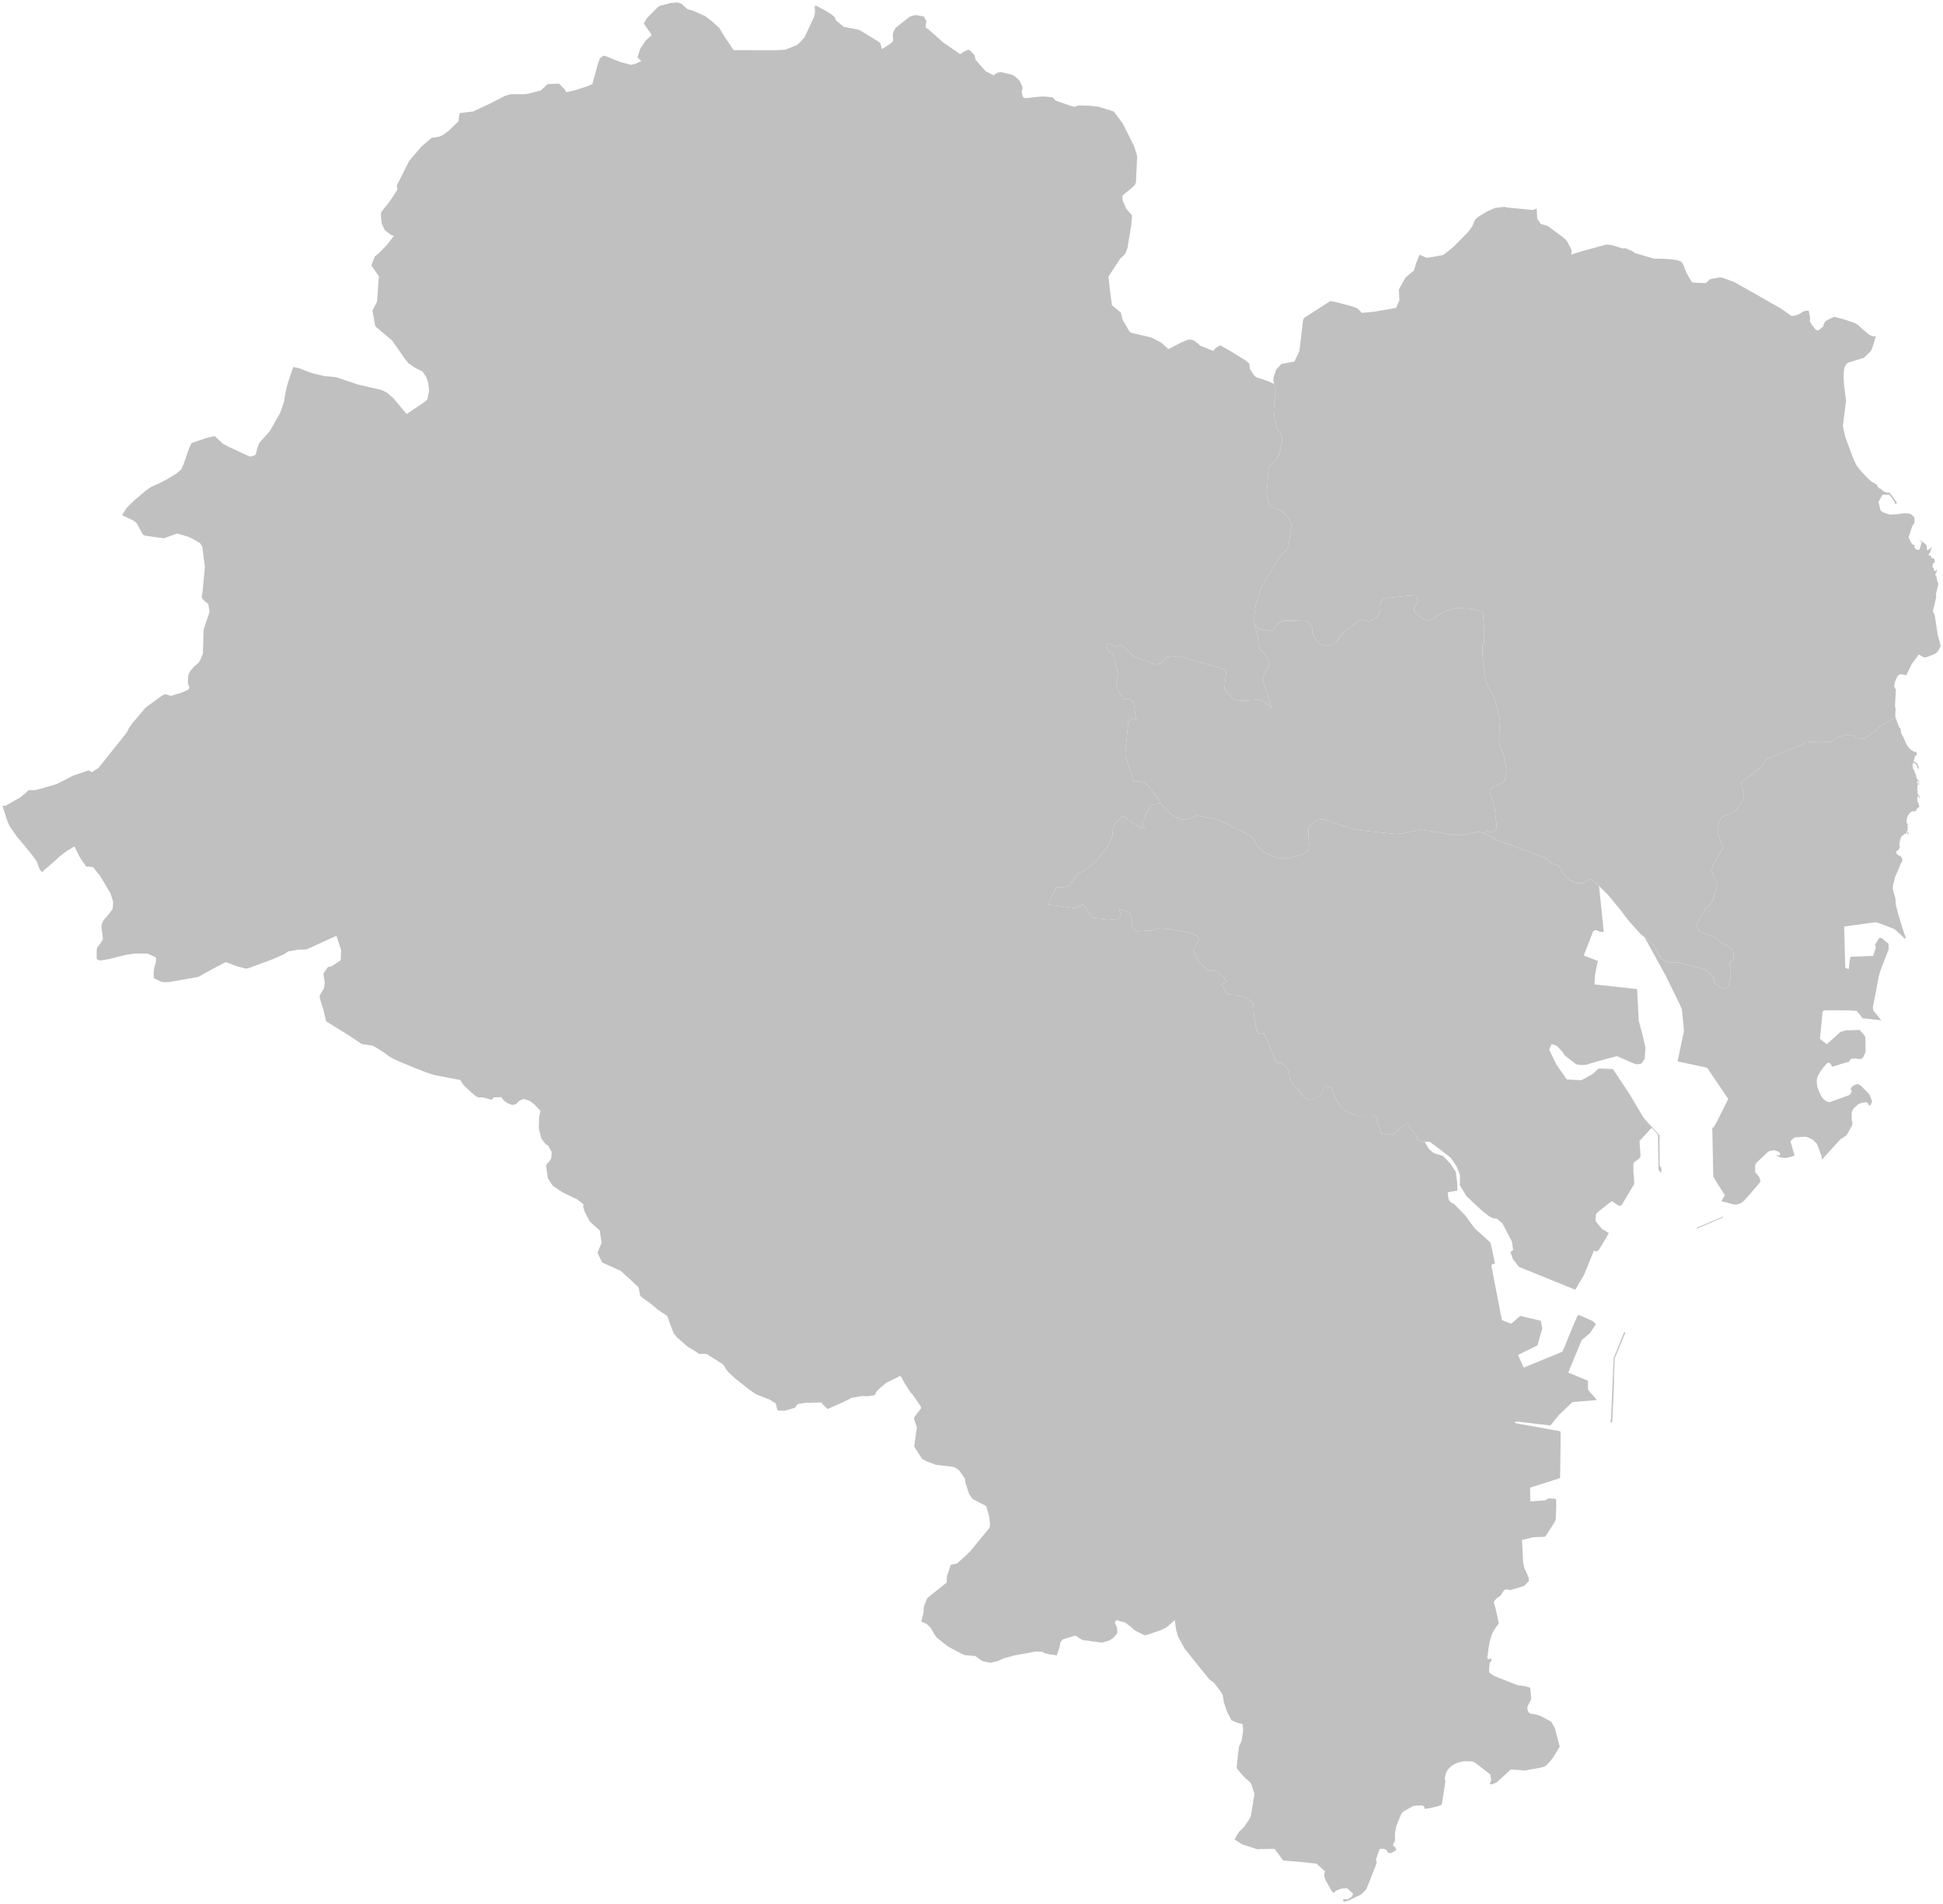 <?xml version="1.0"?>
<svg xmlns="http://www.w3.org/2000/svg" version="1.2" baseProfile="tiny" width="800" height="784" viewBox="0 0 800 784" stroke-linecap="round" stroke-linejoin="round">
<g id="울산광역시_시군구_경계" fill="#C0C0C0">
<path d="M 611.74 343.38 616.24 345.89 624.06 348.74 627.97 350.13 629.56 350.73 636.37 353.34 638.12 354.96 638.45 355.3 641.69 356.38 642.56 358.04 643.61 359.69 643.72 359.85 643.97 360.18 644.77 361.05 644.87 361.15 646.1 362.22 646.24 362.31 646.6 362.52 648.46 363.39 649.1 363.55 649.96 363.69 650.23 363.73 650.65 363.76 650.9 363.75 650.98 363.75 651.17 363.74 651.47 363.71 651.68 363.64 652.04 363.45 652.8 363.02 653.05 362.87 653.33 362.71 654.44 362.09 654.91 361.83 658.07 364.45 658.37 364.81 660.32 383.73 658.92 383.72 657.04 382.94 655.98 383.41 653.17 390.67 652.09 393.44 654.77 394.48 656.27 395.06 657.88 395.68 657.57 397.19 657.35 398.26 657.17 399.12 656.73 401.38 656.49 405.34 656.52 405.35 664.27 406.2 667.72 406.58 674.02 407.28 674.05 407.3 674.06 407.35 674.25 411 674.5 415.98 674.64 418.44 674.75 420.42 676.33 426.3 677.5 431.44 677.16 436.05 676.14 437.54 675.57 438.03 674.51 438.18 674.2 438.22 674.12 438.22 673.46 438.15 673.29 438.12 673.16 438.08 672.99 438.02 672.76 437.93 672.31 437.74 665.83 434.92 665.73 434.87 658.08 436.91 653.15 438.41 652.74 438.45 651.64 438.53 651.2 438.55 648.98 438.25 644.19 434.54 643.27 433.04 640.97 430.64 638.84 429.9 637.86 432.24 640.83 438.37 645.09 444.45 645.21 444.5 651.18 444.79 655.72 442.25 657.93 440.17 658.01 440.13 658.11 440.1 658.24 440.06 658.58 439.99 658.71 439.98 663.84 440.19 663.99 440.21 664.03 440.23 664.08 440.24 664.11 440.26 664.13 440.27 671.23 450.96 676.68 460.22 678.89 462.7 681 464.94 683.37 467.51 683.26 469.45 683.26 470.47 683.34 478.26 683.34 479.02 683.35 479.24 683.36 480 683.46 480.22 683.8 480.7 683.94 480.7 684.01 480.74 684.05 482.53 684.04 482.69 683.95 482.73 683.73 482.73 682.9 481.81 682.88 480.81 682.73 472.51 682.71 471.15 682.69 469.81 682.68 468.47 682.68 468.19 682.66 467.21 680.18 464.48 680 464.56 679.37 465.09 675.04 469.85 675.27 473.21 675.46 475.7 675.26 476.68 674.75 477.18 673.02 478.44 672.92 478.52 672.85 478.59 672.51 479.13 672.55 483.11 672.75 484.41 672.88 487.48 667.81 496.02 667.68 496.18 667.55 496.31 667.42 496.4 667.27 496.48 667 496.52 666.79 496.5 666.66 496.48 666.55 496.45 666.42 496.38 665.56 495.86 663.91 494.73 663.81 494.7 663.49 494.67 658.81 498.31 657.38 499.59 657.33 499.63 657.29 499.69 657.25 499.74 657.23 499.79 657.22 499.83 657.07 500.35 657.05 500.42 657.04 500.48 657 502.92 658.11 504.24 659.59 506.02 662.38 507.73 661.71 508.94 660.31 511.35 658.26 514.73 657.25 515.36 656.64 515.11 656.26 514.95 656.1 515.35 652.25 524.83 648.61 531.06 626.34 522.04 625.45 521.67 625.16 521.34 622.94 518.46 621.98 515.74 621.97 515.68 621.97 515.64 621.97 515.59 622 515.53 622.03 515.48 622.91 514.78 622.95 514.76 622.98 514.72 623 514.69 623 514.66 623.01 514.64 622.53 511.39 622.46 511.23 622.32 510.91 622.2 510.64 622.06 510.37 618.55 503.68 616.33 501.83 615.7 501.73 615.43 501.7 615.22 501.69 615.06 501.68 614.83 501.65 614.76 501.62 613.28 500.91 612.94 500.68 611.04 499.21 610.42 498.73 608.45 496.9 603.8 492.54 601.05 488.02 601.1 487.66 601.1 487.42 601.11 484.38 601.1 484.17 601.08 483.92 601.04 483.67 601.01 483.52 600.04 481.02 599.93 480.76 599.83 480.53 599.69 480.25 599.01 479.22 597.51 476.98 597.43 476.86 597.29 476.7 597.02 476.47 595.34 475.17 588.73 470.17 586.61 470.13 585.64 470.15 583.81 469.5 583.31 468.92 583.04 468.44 583.1 468.12 583.48 467.88 579.63 463 579.17 463.02 578.35 463.05 576.49 464.59 574.99 465.85 574.15 466.6 573.58 467.12 571.17 467.18 568.59 466.71 568.17 465.16 566.94 461.27 566.29 459.49 558.7 459.58 558.65 459.58 552.84 456.78 550.36 453.04 549.82 451.93 548.71 449.39 548.55 448.96 548.51 448.7 548.53 448.55 548.53 448.55 548.4 448.28 547.9 447.87 547.82 447.82 545.69 446.98 545.15 447.91 544.84 448.59 544.46 449.56 544.31 450.03 544.27 450.23 544.25 450.37 544.2 450.64 544.2 450.66 542.99 451.4 541.98 451.97 540.52 452.78 539.77 452.81 537.23 452.11 531.19 444.89 530.97 443.76 530.71 441.32 529.9 439.8 527.26 437.56 527.03 437.6 526.7 437.66 526.32 437.72 525.37 437.05 524.85 435.8 523.27 431.96 520.31 425.37 520.29 425.37 520.09 425.44 518.73 425.9 517.46 424.72 516.67 420.58 516.35 418.28 515.98 413.4 516.03 413.1 513.63 411.19 513.54 411.12 512.8 410.82 508.58 409.63 506.12 409.51 504.74 408.76 503.14 405.59 503.3 405.23 503.38 405.05 503.39 405.02 504.45 404.71 505.25 404.02 503.5 402 502.67 401.36 501.23 400.28 498.76 399.51 497.35 399.78 495.86 398.34 493.77 396.25 491.8 393.03 491.57 392.13 491.31 391.11 491.89 389.8 491.95 389.68 492.03 389.56 492.23 389.27 492.25 389.24 493.82 386.89 493.49 386.33 493.19 385.81 492.88 385.29 489.74 384.07 481.37 382.56 476.77 382.34 476.07 382.44 473.88 383.18 467.95 383.47 465.74 381.07 466.15 379.72 465.04 375.58 462.36 374.74 460.82 374.45 460.82 374.45 460.98 375.13 461.62 376.7 461.07 377.45 460.98 377.57 460.51 378.2 460.47 378.25 459.66 378.9 452.23 378.22 450.64 378.04 449.91 377.88 449.82 377.86 448.85 376.64 448.34 375.77 448.02 375.23 446.9 373.56 446.63 373.15 446.17 372.47 443.11 373.71 442.55 373.98 435.38 372.98 431.5 372.58 431.49 372.58 433.3 368.46 435.05 365.19 435.57 365.22 437.53 365.35 440.2 364.73 443.3 360.35 448.48 356.97 451.94 353.81 456.33 348.05 456.53 347.72 458.02 344.15 458.12 343.79 458.14 343.74 458.14 343.71 458.08 342.63 458.06 342.56 458.02 342.34 457.99 342.23 457.94 341.98 457.91 341.84 457.93 341.55 459.05 339.4 459.42 338.84 459.52 338.69 459.71 338.41 459.83 338.21 460.15 337.88 462.24 336 463.51 336.72 463.63 336.79 463.95 337 465.14 337.82 465.63 338.16 465.8 338.29 466.31 338.66 466.99 339.16 469.4 341.03 471.68 341.11 470.07 339.88 471.58 335.6 473.85 331.65 477.89 330.65 478.13 330.92 479.21 332.3 479.58 332.72 479.71 332.87 479.95 333.13 480.05 333.24 480.53 333.72 480.88 334.07 481.5 334.68 481.97 335.07 482.7 335.57 483.09 335.79 484.6 336.59 485.68 337.12 485.9 337.2 486.23 337.33 486.44 337.4 487.75 337.39 488.26 337.38 488.63 337.37 489.27 337.34 489.51 337.28 490.29 336.94 490.66 336.76 490.76 336.72 491.16 336.49 491.54 336.28 492.06 336.02 492.54 335.91 492.92 335.89 493.3 335.93 493.51 335.96 498.71 336.86 500.59 337.21 501.51 337.49 501.62 337.53 501.71 337.57 501.89 337.64 513.33 343.36 513.56 343.48 513.97 343.71 514.01 343.73 514.17 343.82 514.69 344.14 514.87 344.26 515.11 344.46 516.06 345.37 516.26 345.64 516.52 346.08 516.56 346.14 516.72 346.45 516.74 346.49 517.15 347.5 517.51 348 518.01 348.55 520.19 350.74 520.42 350.88 520.61 351 520.93 351.2 521.2 351.34 521.32 351.4 525.32 353 525.32 353.01 525.43 353.05 525.67 353.14 526.39 353.39 526.62 353.43 527.26 353.55 528.95 353.5 532.37 352.87 533.27 352.71 535.85 352.03 536.46 351.8 536.73 351.65 538.49 350.26 538.63 350.07 538.95 349.63 539.2 349.28 539.22 349.03 539.15 348.09 539.12 347.67 539.07 347.41 539.03 347.17 539.01 347.05 538.97 346.81 538.87 346.01 538.84 345.54 538.81 345.05 538.74 344.09 538.68 342.27 538.69 341.5 538.81 341.02 538.94 340.53 540.79 338.84 541.02 338.64 541.44 338.34 541.62 338.21 541.83 338.07 542.06 337.92 542.26 337.84 542.6 337.69 542.61 337.69 542.92 337.62 542.99 337.6 543.2 337.55 544.11 337.43 544.54 337.39 544.65 337.39 544.89 337.38 544.98 337.38 545.16 337.37 545.27 337.39 545.52 337.48 545.69 337.54 547.6 338.34 547.61 338.35 550.13 339.09 557.24 341.39 557.96 341.58 560.3 341.9 560.94 341.99 569.37 342.86 570.64 343 570.83 343.02 574.98 343.4 575.86 343.35 576.57 343.26 577.14 343.19 577.66 343.12 578.16 343.05 583.55 342.01 583.76 341.96 584.53 341.62 584.63 341.55 596.4 343.38 597.7 343.51 598.98 343.88 599.51 343.96 601.84 343.96 602.66 343.91 602.95 343.77 603.23 343.63 603.33 343.6 603.35 343.6 604.74 343.28 606.18 342.99 608.44 342.56 608.81 342.53 608.86 342.53 609.87 342.76 609.89 342.76 610.11 342.83 610.19 342.85 611.74 343.38 Z" id="남구"/>
<path d="M 698.92 505.81 698.81 505.86 698.76 505.85 698.64 505.54 702.76 503.78 705.9 502.44 709.35 500.98 709.48 501.26 708.29 501.78 706.65 502.48 698.92 505.81 Z M 676.55 385.47 676.7 385.54 677.7 386.27 678.73 387.08 678.93 387.25 679.31 387.6 679.54 387.84 680.01 388.33 680.83 389.29 683.03 393.11 683.25 393.49 683.6 394.11 683.85 394.42 683.91 394.49 684.05 394.65 684.18 394.78 684.26 394.86 684.46 395.04 684.53 395.11 684.72 395.26 685 395.48 685.21 395.61 685.55 395.79 685.77 395.9 685.97 395.98 686.16 396.05 686.32 396.11 686.74 396.22 686.9 396.26 687.02 396.29 687.05 396.29 687.21 396.32 687.35 396.34 687.52 396.36 687.65 396.37 689.72 396.23 690 396.21 690.09 396.21 690.21 396.21 690.27 396.21 690.36 396.22 690.61 396.25 690.75 396.27 690.89 396.29 690.94 396.3 691.19 396.35 691.34 396.39 702.31 399.32 702.99 399.87 705.29 402.17 705.85 402.8 705.67 403.49 705.64 403.79 705.65 404.06 705.84 404.49 707.66 406.14 707.95 406.32 710.6 407.32 711.58 406.22 711.83 405.47 712.61 401.3 712.11 396.62 713.34 395.58 713.7 394.94 713.84 393.67 713.86 393.43 713.88 393.26 713.52 391.37 712.77 390.71 711.08 389.23 710.37 389.22 708.22 387.76 706.94 386.27 700.47 383.88 699.7 383.51 698.48 381.07 700.84 376.54 702.6 373.48 702.89 373.4 703.47 373.25 704.31 372.2 705.37 370.47 706.95 364.94 706.88 363.92 706.84 363.46 706.82 363.25 706.5 362.18 706.17 361.9 705.66 361.45 704.82 358.6 705.1 356.65 708.82 350.13 709.57 348.95 708.83 347.32 707.19 342.97 707.32 340.37 707.98 338.04 708.76 336.72 709.14 336.36 710.15 335.81 710.96 335.45 711.88 335.35 713.96 334.25 714.29 333.99 714.77 333.62 717.06 330.57 717.35 330 717.99 327.4 716.95 322.42 719.21 320.33 719.66 320.04 721.76 318.74 725.86 315.06 726.42 313.98 727.25 312.76 727.69 312.39 727.72 312.37 741.96 306.57 742.81 305.72 742.9 305.66 745.82 305.34 748.8 305.69 754.1 305.3 756.19 303.81 756.7 303.45 760.59 302.53 761.03 302.57 763.56 303.04 763.78 303.26 763.93 303.72 764.15 303.86 764.34 303.93 764.62 304 764.8 304.04 767.62 304.17 772.35 300.82 772.36 300.68 774.9 298.42 779.1 296.18 780.57 295.79 780.72 296.18 780.75 296.31 780.76 296.32 780.76 296.33 780.77 296.35 780.77 296.36 780.78 296.37 780.79 296.41 780.79 296.42 780.8 296.43 780.8 296.44 780.8 296.45 780.81 296.46 780.81 296.46 780.81 296.47 780.82 296.48 780.83 296.5 780.83 296.52 780.84 296.53 780.84 296.53 780.85 296.55 780.85 296.56 780.87 296.59 780.87 296.6 781.5 298.3 781.83 299.14 781.83 299.16 781.84 299.17 781.84 299.17 781.84 299.18 781.85 299.2 781.86 299.22 781.86 299.23 781.87 299.23 781.87 299.24 781.87 299.25 781.88 299.27 781.89 299.28 781.89 299.28 781.89 299.29 781.9 299.3 781.9 299.31 781.91 299.32 781.92 299.34 781.93 299.35 781.94 299.37 781.94 299.37 781.95 299.39 781.96 299.4 781.96 299.41 781.97 299.42 781.98 299.42 781.98 299.43 782.08 299.57 782.1 299.59 782.11 299.6 782.2 299.71 782.2 299.72 782.21 299.73 782.22 299.74 782.23 299.75 782.28 299.81 782.29 299.82 782.29 299.82 782.3 299.83 782.32 299.84 782.32 299.85 782.33 299.85 782.33 299.86 782.34 299.86 782.34 299.86 782.35 299.87 782.51 300 782.52 300 782.52 300 782.66 300.34 782.66 300.34 782.62 300.4 782.61 300.41 782.61 300.42 782.61 300.42 782.61 300.43 782.6 300.43 782.6 300.44 782.6 300.44 782.6 300.45 782.6 300.45 782.6 300.46 782.6 300.47 782.59 300.47 782.59 300.48 782.59 300.5 782.59 300.5 782.59 300.51 782.59 300.58 782.59 300.59 782.59 300.61 782.59 300.62 782.59 300.68 782.59 300.71 782.59 300.72 782.59 300.74 782.59 300.75 782.65 301.31 782.68 301.52 782.68 301.52 782.68 301.53 782.68 301.54 782.68 301.55 782.69 301.57 782.69 301.58 782.69 301.59 782.69 301.59 782.69 301.6 782.69 301.61 782.7 301.62 782.7 301.62 782.7 301.63 782.83 302.02 782.83 302.03 782.84 302.05 782.86 302.11 782.87 302.13 782.88 302.14 782.88 302.15 782.89 302.16 783.02 302.41 783.02 302.42 783.02 302.43 783.03 302.44 783.04 302.46 783.05 302.47 783.05 302.48 783.06 302.49 783.06 302.49 783.08 302.53 783.08 302.53 783.09 302.54 783.09 302.55 783.1 302.57 783.11 302.58 783.11 302.58 783.12 302.59 783.12 302.6 783.16 302.65 783.17 302.66 783.18 302.68 783.19 302.69 783.2 302.71 783.23 302.74 783.23 302.75 783.24 302.76 783.24 302.77 783.25 302.77 783.25 302.78 783.26 302.79 783.27 302.79 783.27 302.8 783.28 302.81 783.28 302.81 783.29 302.82 783.3 302.83 783.3 302.83 783.31 302.84 783.32 302.85 783.34 302.87 783.35 302.88 783.35 302.89 783.36 302.89 783.37 302.9 783.38 302.91 783.38 302.92 783.4 302.93 783.41 302.94 783.42 302.95 783.42 302.95 783.43 302.96 783.44 302.97 784.73 306.06 785.09 306.71 785.18 306.86 785.51 307.32 786.18 308.15 786.19 308.16 786.19 308.17 786.21 308.18 786.21 308.19 786.22 308.2 786.23 308.21 786.23 308.22 786.5 308.48 786.61 308.59 786.62 308.6 786.62 308.61 786.63 308.61 786.64 308.62 786.64 308.62 786.65 308.63 786.66 308.63 786.66 308.64 786.67 308.64 786.67 308.65 786.68 308.65 786.69 308.66 786.69 308.66 786.7 308.67 786.71 308.67 786.71 308.68 786.73 308.68 786.73 308.69 786.74 308.69 786.75 308.7 786.75 308.7 786.76 308.71 786.82 308.75 787.41 309.12 787.42 309.13 787.43 309.14 787.45 309.15 787.46 309.15 787.46 309.16 787.47 309.16 787.48 309.17 787.49 309.17 787.5 309.18 787.51 309.18 787.52 309.19 787.53 309.19 787.54 309.2 788.32 309.58 788.33 309.59 788.34 309.59 788.34 309.59 788.35 309.6 788.36 309.6 788.36 309.6 788.37 309.6 788.38 309.6 788.38 309.61 788.39 309.61 788.4 309.61 788.4 309.61 788.41 309.61 788.41 309.61 788.42 309.61 788.43 309.61 788.43 309.61 788.44 309.61 788.45 309.61 788.45 309.61 788.46 309.61 788.46 309.61 788.47 309.61 788.48 309.61 788.48 309.61 788.49 309.61 788.49 309.61 788.5 309.61 788.5 309.6 788.5 309.6 788.59 309.57 788.6 309.57 788.6 309.57 788.61 309.56 788.61 309.56 788.62 309.56 788.62 309.56 788.62 309.55 788.63 309.55 788.63 309.55 788.64 309.55 788.64 309.54 788.64 309.54 788.65 309.53 788.65 309.53 788.66 309.52 788.67 309.51 788.67 309.5 788.68 309.5 788.68 309.49 788.69 309.49 788.69 309.49 788.69 309.48 788.7 309.48 788.7 309.48 788.7 309.47 788.71 309.47 788.72 309.47 788.72 309.46 788.73 309.46 788.74 309.46 788.75 309.47 788.75 309.47 788.89 309.54 788.9 309.54 788.91 309.54 788.91 309.55 788.92 309.55 788.93 309.56 788.93 309.56 788.94 309.57 788.94 309.57 788.95 309.58 788.95 309.58 788.96 309.59 788.96 309.59 788.96 309.6 788.97 309.61 788.97 309.61 789.01 309.77 789.27 310.44 789.27 310.44 789.27 310.45 789.27 310.45 789.26 310.46 789.26 310.46 789.1 310.94 789.1 310.94 789.09 310.95 789.09 310.95 789.08 310.96 789.08 310.96 789.07 310.97 789.07 310.97 788.9 311.11 788.89 311.11 788.88 311.12 788.87 311.12 788.87 311.12 788.86 311.13 788.85 311.13 788.85 311.13 788.84 311.12 788.83 311.12 788.82 311.12 788.81 311.12 788.81 311.12 788.8 311.11 788.79 311.11 788.79 311.11 788.78 311.11 788.78 311.11 788.77 311.11 788.77 311.11 788.76 311.12 788.76 311.12 788.75 311.12 788.74 311.13 788.74 311.13 788.73 311.14 788.73 311.14 788.72 311.15 788.71 311.16 788.71 311.16 788.71 311.16 788.7 311.17 788.69 311.18 788.67 311.21 788.66 311.21 788.65 311.22 788.64 311.24 788.58 311.31 788.58 311.32 788.57 311.32 788.57 311.32 788.57 311.33 788.56 311.34 788.56 311.34 788.55 311.35 788.55 311.36 788.55 311.37 788.54 311.37 788.43 311.63 788.01 313.19 788 313.19 787.94 313.24 787.93 313.24 787.92 313.25 787.92 313.25 787.91 313.26 787.91 313.27 787.9 313.28 787.9 313.28 787.89 313.29 787.89 313.3 787.89 313.31 787.89 313.32 787.89 313.33 787.89 313.33 787.9 313.34 787.98 313.45 787.99 313.46 787.99 313.47 788 313.48 788.1 313.56 788.1 313.57 788.11 313.57 788.12 313.58 788.12 313.58 788.13 313.59 788.14 313.59 788.15 313.6 788.15 313.6 788.16 313.61 788.17 313.61 788.17 313.62 788.2 313.64 788.21 313.64 788.21 313.64 788.23 313.65 788.24 313.66 788.25 313.67 788.26 313.68 788.29 313.69 788.3 313.7 788.75 313.96 789.2 314.21 789.32 314.25 789.33 314.25 789.34 314.25 789.35 314.26 789.35 314.27 789.66 315 789.7 315.1 789.97 315.83 789.98 315.84 789.98 315.85 789.98 315.86 790.01 316.12 790.01 316.13 790.01 316.14 790.02 316.3 790.03 316.31 790.03 316.32 790.02 316.33 790.02 316.34 790.02 316.36 790.02 316.37 790.02 316.38 790.02 316.39 790.02 316.41 790.02 316.42 790.01 316.43 790.01 316.44 790.01 316.45 790 316.46 790 316.47 790 316.48 789.99 316.49 789.99 316.49 789.98 316.5 789.97 316.51 789.96 316.52 789.95 316.53 789.94 316.53 789.94 316.54 789.93 316.55 789.92 316.56 789.91 316.56 789.9 316.56 789.89 316.57 789.88 316.57 789.86 316.57 789.85 316.57 789.84 316.57 789.83 316.56 789.82 316.56 789.81 316.56 789.81 316.55 789.8 316.54 789.56 316.32 789.55 316.31 789.54 316.3 789.54 316.3 789.53 316.29 789.52 316.28 789.52 316.27 789.51 316.27 789.51 316.26 789.51 316.26 789.5 316.25 789.5 316.24 789.49 316.23 789.49 316.22 789.48 316.21 789.48 316.2 789.48 316.2 789.47 316.19 789.47 316.19 789.47 316.18 789.46 316.17 789.46 316.16 789.46 316.15 789.46 316.15 789.44 316.1 789.44 316.09 789.43 316.09 789.43 316.08 789.43 316.08 789.43 316.07 789.43 316.06 789.43 316.06 789.43 316.05 789.43 316.04 789.42 316.03 789.42 316.02 789.42 316.01 789.42 316 789.42 315.99 789.42 315.98 789.43 315.97 789.43 315.96 789.43 315.96 789.43 315.95 789.44 315.95 789.44 315.94 789.44 315.94 789.45 315.93 789.45 315.93 789.46 315.92 789.46 315.91 789.46 315.9 789.46 315.89 789.46 315.88 789.46 315.87 789.45 315.86 789.3 315.4 789.25 315.26 789.25 315.26 788.81 314.53 788.81 314.52 788.8 314.52 788.8 314.52 788.79 314.51 787.99 314.07 787.98 314.07 787.95 314.06 787.94 314.05 787.94 314.05 787.93 314.05 787.92 314.04 787.92 314.04 787.91 314.04 787.91 314.04 787.9 314.03 787.89 314.03 787.89 314.03 787.88 314.03 787.88 314.03 787.86 314.02 787.86 314.02 787.85 314.02 787.85 314.03 787.81 314.08 787.81 314.09 787.8 314.1 787.79 314.11 787.79 314.12 787.77 314.14 787.73 314.22 787.72 314.23 787.71 314.25 787.71 314.25 787.7 314.26 787.7 314.27 787.7 314.27 787.54 314.59 787.51 315.42 787.51 315.45 787.51 315.46 787.51 315.47 787.51 315.48 787.51 315.49 787.58 316.18 787.58 316.19 787.58 316.19 787.58 316.2 787.58 316.21 787.58 316.21 787.58 316.22 787.58 316.22 787.59 316.23 787.59 316.23 787.59 316.24 787.59 316.24 787.59 316.25 787.6 316.27 787.6 316.28 787.6 316.28 787.6 316.29 787.6 316.3 787.6 316.3 787.61 316.31 787.61 316.32 787.61 316.33 787.62 316.33 787.62 316.34 787.64 316.39 787.66 316.43 787.68 316.49 787.69 316.5 787.69 316.5 787.69 316.51 787.77 316.67 787.78 316.68 787.78 316.69 787.79 316.7 787.79 316.71 787.89 316.89 787.89 316.89 787.9 316.9 787.9 316.91 788.06 317.06 788.07 317.07 788.07 317.07 788.09 317.08 788.09 317.09 788.09 317.09 788.1 317.09 788.12 317.11 788.13 317.11 788.13 317.11 788.14 317.11 788.14 317.11 788.15 317.11 788.16 317.11 788.16 317.11 788.17 317.11 788.31 317.28 788.31 317.28 788.3 317.28 788.3 317.29 788.29 317.29 788.28 317.3 788.28 317.31 788.27 317.31 788.27 317.32 788.27 317.33 788.26 317.33 788.26 317.34 788.26 317.34 788.26 317.35 788.21 317.5 788.21 317.51 788.21 317.52 788.2 317.64 788.2 317.64 788.2 317.65 788.2 317.66 788.99 319.46 788.99 319.47 789.01 319.86 789.01 319.87 789.01 319.89 789.02 319.97 789.02 319.99 789.02 320.01 789.03 320.02 789.03 320.04 789.04 320.06 789.04 320.07 789.05 320.09 789.05 320.1 789.06 320.12 789.51 321.04 789.51 321.05 789.51 321.05 789.8 321.32 789.81 321.33 789.82 321.33 789.82 321.34 789.83 321.34 789.84 321.35 789.85 321.35 789.86 321.35 789.86 321.36 789.87 321.36 789.88 321.36 790.03 321.58 790.01 321.67 790.01 321.68 790.01 321.69 790.01 321.69 790.01 321.7 790.01 321.71 790.01 321.72 790.02 321.73 790.15 322.06 790.15 322.07 790.26 322.22 790.26 322.23 790.27 322.23 790.27 322.24 790.28 322.24 790.29 322.25 790.3 322.25 790.3 322.25 790.31 322.25 790.32 322.25 790.33 322.25 790.33 322.25 790.34 322.25 790.35 322.25 790.35 322.26 790.36 322.26 790.36 322.27 790.36 322.28 790.36 322.28 790.36 322.29 790.35 322.29 790.35 322.3 790.34 322.3 790.17 322.41 790.16 322.41 790.15 322.41 790.15 322.42 790.14 322.42 790.13 322.42 790.13 322.42 790.12 322.42 790.11 322.42 790.11 322.42 790.1 322.41 790.1 322.41 790.09 322.41 790.09 322.4 790.08 322.4 790.08 322.4 790.07 322.39 789.94 322.2 789.93 322.2 789.93 322.19 789.92 322.18 789.92 322.17 789.92 322.17 789.91 322.16 789.91 322.15 789.91 322.14 789.9 322.13 789.9 322.12 789.9 322.11 789.89 322.1 789.89 322.09 789.89 322.09 789.89 322.08 789.89 322.08 789.88 322.07 789.88 322.07 789.84 321.9 789.84 321.9 789.84 321.89 789.84 321.89 789.83 321.88 789.83 321.87 789.83 321.86 789.83 321.86 789.82 321.83 789.82 321.82 789.82 321.81 789.81 321.71 789.8 321.71 789.8 321.7 789.8 321.7 789.8 321.69 789.8 321.68 789.8 321.67 789.8 321.66 789.8 321.66 789.8 321.65 789.8 321.64 789.8 321.64 789.8 321.63 789.79 321.6 789.79 321.6 789.79 321.59 789.78 321.59 789.78 321.59 789.77 321.59 789.71 321.59 789.7 321.59 789.7 321.59 789.69 321.59 789.59 321.59 789.41 321.61 789.4 321.61 789.4 321.61 789.4 321.61 789.36 321.86 789.33 322.26 789.33 322.27 789.33 322.27 789.33 322.28 789.33 322.28 789.33 322.29 789.33 322.3 789.35 322.64 789.35 322.65 789.35 322.65 789.35 322.65 789.36 322.66 789.39 322.67 789.4 322.68 789.41 322.68 789.41 322.68 789.42 322.68 789.42 322.67 789.54 322.58 789.54 322.57 789.55 322.57 789.56 322.56 789.6 322.53 789.61 322.52 789.65 322.48 789.65 322.48 789.93 322.8 789.93 322.8 790.24 322.78 790.25 322.78 790.25 322.78 790.26 322.78 790.27 322.78 790.28 322.78 790.28 322.78 790.29 322.78 790.3 322.78 790.3 322.79 790.31 322.79 790.31 322.79 790.32 322.8 790.32 322.8 790.33 322.8 790.33 322.8 790.34 322.81 790.34 322.81 790.35 322.82 790.35 322.82 790.36 322.82 790.36 322.83 790.36 322.83 790.37 322.83 790.37 322.84 790.37 322.84 790.38 322.84 790.38 322.85 790.38 322.85 790.39 322.86 790.39 322.87 790.39 322.87 790.39 322.88 790.39 322.89 790.39 322.89 790.39 322.91 790.39 322.92 790.39 322.93 790.39 322.94 790.38 322.94 790.38 322.95 790.38 322.95 790.38 322.96 790.37 322.96 790.37 322.97 790.36 322.97 790.36 322.97 790.35 322.98 790.34 322.98 790.34 322.98 790.33 322.98 790.33 322.98 790.32 322.98 790.32 322.98 790.31 322.99 790.31 322.99 790.3 322.99 790.3 322.99 790.29 322.99 790.28 322.99 790.01 322.98 789.88 322.96 789.87 322.95 789.87 322.95 789.86 322.95 789.84 322.95 789.84 322.95 789.84 322.95 789.83 322.95 789.83 322.95 789.82 322.95 789.82 322.96 789.66 322.99 789.65 322.99 789.64 322.99 789.64 322.99 789.63 322.99 789.62 323 789.62 323 789.61 323 789.61 323.01 789.6 323.01 789.6 323.01 789.6 323.02 789.59 323.03 789.59 323.03 789.59 323.04 789.59 323.05 789.59 323.05 789.58 323.06 789.58 323.06 789.58 323.07 789.58 323.07 789.57 323.11 789.57 323.12 789.57 323.15 789.57 323.16 789.56 323.16 789.46 323.85 789.52 324.77 789.42 324.92 789.28 325.17 789.28 325.18 789.27 325.19 789.27 325.2 789.27 325.2 789.27 325.21 789.27 325.21 789.27 325.22 789.28 325.22 789.28 325.23 789.28 325.23 789.28 325.24 789.28 325.24 789.28 325.25 789.29 325.25 789.29 325.25 789.29 325.26 789.29 325.26 789.29 325.27 789.3 325.27 789.3 325.28 789.3 325.28 789.31 325.29 789.31 325.29 789.31 325.29 789.32 325.3 789.32 325.3 789.32 325.31 789.33 325.31 789.33 325.32 789.34 325.32 789.35 325.33 789.35 325.33 789.35 325.34 789.36 325.34 789.36 325.34 789.37 325.35 789.37 325.35 789.37 325.35 789.38 325.36 789.38 325.36 789.6 325.5 789.58 325.66 789.56 326.1 789.56 326.11 789.56 326.11 789.55 326.12 789.55 326.13 789.55 326.14 789.55 326.14 789.54 326.15 789.54 326.16 789.54 326.16 789.54 326.17 789.54 326.18 789.54 326.18 789.53 326.19 789.53 326.2 789.53 326.2 789.53 326.21 789.53 326.21 789.53 326.22 789.53 326.23 789.53 326.23 789.53 326.24 789.53 326.24 789.53 326.29 789.53 326.32 789.53 326.33 789.53 326.34 789.53 326.36 789.53 326.36 789.53 326.38 789.53 326.38 789.53 326.39 789.53 326.4 789.53 326.4 789.53 326.41 789.53 326.42 789.53 326.43 789.53 326.43 789.53 326.44 789.53 326.45 789.53 326.45 789.53 326.46 789.53 326.47 789.53 326.48 789.53 326.48 789.54 326.53 789.54 326.54 789.55 326.54 789.55 326.56 789.55 326.56 789.55 326.57 789.55 326.58 789.56 326.58 789.56 326.59 789.58 326.65 789.58 326.66 789.58 326.67 789.74 327.17 789.74 327.18 789.74 327.18 789.75 327.19 789.75 327.19 789.81 327.28 789.81 327.29 789.81 327.29 789.82 327.29 789.82 327.3 790.25 327.62 790.4 328.7 790.07 328.56 790.04 328.07 790.03 327.91 790.03 327.9 790.03 327.9 790.03 327.89 790.03 327.88 790.03 327.88 789.81 327.88 789.67 327.87 789.65 327.87 789.64 327.88 789.64 327.88 789.59 327.98 789.57 328.01 789.49 328.2 789.48 328.21 789.41 329.78 789.41 329.79 789.41 329.79 789.41 329.8 789.41 329.81 789.41 329.81 789.41 329.82 789.41 329.82 789.42 329.83 789.42 329.83 789.42 329.84 789.42 329.84 789.42 329.86 789.42 329.86 789.42 329.87 789.43 329.88 789.43 329.88 789.43 329.89 789.43 329.89 789.43 329.9 789.44 329.91 789.44 329.92 789.44 329.92 789.44 329.93 789.45 329.94 789.45 329.94 789.45 329.95 789.45 329.96 789.46 329.96 789.46 329.97 789.46 329.97 789.46 329.98 789.55 330.17 789.56 330.18 789.56 330.18 789.57 330.2 789.57 330.2 789.67 330.37 789.85 330.59 789.85 330.6 789.86 330.61 789.86 330.61 789.87 330.62 789.88 330.62 789.88 330.63 789.89 330.63 789.9 330.63 789.9 330.63 789.91 330.63 789.96 330.64 790.12 331.68 790.12 331.68 790.18 331.76 790.18 331.77 790.19 331.77 790.19 331.78 790.19 331.78 790.19 331.79 790.2 331.81 790.21 331.81 790.21 331.81 790.21 331.82 790.21 331.82 790.22 331.83 790.22 331.83 790.22 331.83 790.22 331.84 790.22 331.84 790.23 331.85 790.23 331.85 790.23 331.86 790.23 331.86 790.23 331.87 790.23 331.87 790.23 331.88 790.23 331.88 790.24 331.89 790.24 331.89 790.24 331.9 790.24 331.91 790.24 331.91 790.24 331.92 790.24 331.92 790.24 331.93 790.24 331.93 790.24 331.94 790.23 331.94 790.23 331.95 790.23 331.95 790.23 331.96 790.23 331.97 790.23 331.97 790.23 331.98 790.14 332.25 790.14 332.26 790.13 332.26 790.13 332.27 790.13 332.27 790.13 332.28 790.13 332.28 790.13 332.29 790.12 332.3 790.12 332.31 790.11 332.31 790.11 332.33 790.1 332.34 790.1 332.35 790.1 332.35 790.09 332.37 790.09 332.37 790.08 332.38 790.08 332.39 790.06 332.41 790.05 332.42 790.05 332.42 790.04 332.43 790.04 332.43 790.03 332.43 790.03 332.44 790.01 332.44 790 332.45 789.99 332.46 789.97 332.46 789.95 332.47 789.94 332.47 789.92 332.48 789.91 332.48 789.9 332.48 789.89 332.49 789.88 332.49 789.86 332.5 789.78 332.54 789.76 332.55 789.75 332.56 789.74 332.56 789.71 332.57 789.69 332.58 789.68 332.6 789.66 332.61 789.64 332.62 789.62 332.64 789.56 332.68 789.54 332.69 789.52 332.71 789.5 332.72 789.49 332.73 789.47 332.75 789.47 332.76 789.46 332.77 789.45 332.77 789.45 332.78 789.44 332.79 789.4 332.85 789.39 332.86 789.13 333.26 789.12 333.27 789.11 333.28 788.67 334.05 788.66 334.05 788.64 334.04 787.57 334.03 787.53 334.03 787.46 334.04 787.46 334.04 787.45 334.04 787.44 334.04 787.44 334.05 787.43 334.05 787.42 334.05 787.41 334.05 787.41 334.06 787.14 334.18 787.13 334.18 787.12 334.18 787.11 334.19 787.01 334.24 786.97 334.26 786.92 334.29 786.88 334.31 786.82 334.35 786.82 334.35 786.74 334.4 786.74 334.4 786.73 334.41 786.55 334.54 786.55 334.55 786.54 334.55 786.42 334.66 786.41 334.66 786.41 334.67 786.4 334.67 786.39 334.68 786.38 334.69 786.24 334.84 786.23 334.86 786.23 334.87 786.22 334.87 786.21 334.88 786.18 334.91 786.13 334.97 786.12 334.98 786.03 335.08 785.9 335.25 785.89 335.25 785.89 335.26 785.88 335.26 785.88 335.27 785.84 335.33 785.84 335.33 785.83 335.34 785.83 335.35 785.82 335.35 785.82 335.36 785.82 335.36 785.79 335.41 785.78 335.42 785.78 335.43 785.77 335.44 785.77 335.45 785.76 335.47 785.75 335.48 785.75 335.48 785.75 335.49 785.65 335.7 785.45 336.12 785.45 336.13 785.44 336.14 785.44 336.15 785.44 336.16 785.43 336.16 785.37 336.31 785.37 336.32 785.36 336.33 785.36 336.34 785.35 336.35 785.35 336.36 785.35 336.37 785.34 336.38 785.34 336.39 785.34 336.4 785.33 336.42 785.33 336.43 785.3 336.54 785.3 336.55 785.22 336.88 785.1 337.4 785.07 337.57 785.04 337.98 785.04 337.99 785.04 338 785.01 338.83 785.01 338.84 785.01 338.85 785.01 338.85 785.01 338.86 785.01 338.86 785.01 338.87 785.01 338.87 785.01 338.88 785.01 338.89 785.01 338.89 785.02 338.9 785.02 338.92 785.02 338.93 785.03 338.93 785.03 338.94 785.03 338.94 785.03 338.95 785.03 338.96 785.04 338.96 785.04 338.97 785.04 338.98 785.04 338.98 785.05 338.99 785.06 339.02 785.06 339.02 785.07 339.03 785.07 339.04 785.07 339.04 785.08 339.05 785.08 339.05 785.08 339.06 785.09 339.07 785.1 339.08 785.1 339.08 785.1 339.09 785.11 339.09 785.11 339.1 785.11 339.1 785.12 339.11 785.12 339.11 785.13 339.12 785.16 339.15 785.17 339.16 785.17 339.16 785.18 339.16 785.18 339.17 785.18 339.17 785.2 339.18 785.2 339.19 785.21 339.19 785.21 339.19 785.21 339.2 785.22 339.2 785.22 339.2 785.23 339.2 785.23 339.21 785.23 339.21 785.24 339.21 785.25 339.21 785.27 339.22 785.27 339.23 785.3 339.24 785.3 339.24 785.31 339.24 785.31 339.24 785.32 339.24 785.32 339.24 785.33 339.24 785.34 339.24 785.34 339.24 785.35 339.24 785.35 339.24 785.35 339.23 785.35 339.23 785.35 339.22 785.35 339.22 785.35 339.21 785.34 339.2 785.34 339.2 785.34 339.19 785.34 339.18 785.35 339.18 785.35 339.17 785.35 339.16 785.39 339.12 785.39 339.11 785.4 339.11 785.41 339.1 785.41 339.1 785.42 339.1 785.42 339.09 785.43 339.09 785.51 339.08 785.52 339.08 785.53 339.08 785.53 339.08 785.54 339.09 785.55 339.09 785.55 339.09 785.56 339.1 785.56 339.1 785.57 339.11 785.57 339.11 785.58 339.12 785.58 339.12 785.59 339.13 785.6 339.13 785.6 339.14 785.61 339.15 785.68 339.27 785.69 339.28 785.69 339.28 785.69 339.29 785.69 339.3 785.68 339.31 785.55 339.66 785.55 339.66 785.54 339.67 785.54 339.67 785.53 339.68 785.53 339.68 785.52 339.68 785.51 339.69 785.5 339.69 785.5 339.69 785.49 339.69 785.48 339.7 785.47 339.7 785.47 339.7 785.46 339.7 785.46 339.7 785.45 339.69 785.45 339.69 785.44 339.69 785.44 339.69 785.43 339.69 785.43 339.69 785.43 339.68 785.42 339.68 785.42 339.68 785.42 339.67 785.41 339.67 785.41 339.67 785.41 339.66 785.41 339.66 785.22 339.71 785.23 339.71 785.23 339.72 785.23 339.72 785.23 339.73 785.23 339.73 785.48 340.4 785.48 340.4 785.49 340.4 785.5 340.4 785.51 340.4 785.51 340.41 785.51 340.41 785.55 340.52 785.56 340.53 785.56 340.53 785.56 340.54 785.56 340.56 785.56 340.56 785.56 340.57 785.42 341.13 785.48 342.01 785.53 342.61 785.55 342.69 785.59 342.87 785.65 342.88 785.65 342.88 785.65 342.87 785.65 342.87 785.67 342.84 785.67 342.83 785.67 342.83 785.67 342.82 785.68 342.82 785.68 342.82 785.68 342.81 785.69 342.81 785.69 342.8 785.7 342.8 785.71 342.8 785.84 342.9 785.84 342.9 785.87 342.96 785.87 342.97 785.87 342.98 785.87 343.17 785.87 343.17 785.87 343.18 785.87 343.18 785.71 343.55 785.71 343.56 785.71 343.57 785.7 343.57 785.7 343.58 785.69 343.59 785.69 343.59 785.68 343.6 785.67 343.6 785.67 343.6 785.63 343.62 785.63 343.62 785.62 343.62 785.61 343.63 785.6 343.63 785.59 343.63 785.58 343.64 785.57 343.64 785.56 343.64 785.55 343.64 785.54 343.64 785.53 343.64 785.52 343.64 785.52 343.64 785.51 343.63 785.5 343.63 785.49 343.62 785.46 343.59 785.45 343.59 785.44 343.58 785.43 343.57 785.43 343.56 785.43 343.56 785.42 343.56 785.42 343.55 785.42 343.54 785.42 343.53 785.34 342.6 785.34 342.59 785.34 342.58 785.34 342.58 785.34 342.57 785.35 342.45 785.35 342.44 785.35 342.43 785.36 342.42 785.36 342.42 785.37 342.41 785.37 342.4 785.42 342.32 785.43 342.31 785.43 342.3 785.44 342.3 785.44 342.29 785.45 342.29 785.45 342.28 785.47 342.26 785.48 342.25 785.48 342.24 785.44 342.14 785.3 341.9 785.3 341.89 785.29 341.89 785.29 341.89 785.28 341.89 785.28 341.89 785.27 341.89 785.27 341.9 785.26 341.9 785.26 341.9 785.25 341.91 785.18 341.96 785.17 341.97 785.16 341.98 785.15 341.98 785.15 341.99 785.14 341.99 785.14 342 785.12 342.02 785.12 342.02 785.12 342.03 785.03 343.11 784.02 343.42 783.94 343.64 783.27 344.15 782.82 344.56 782.81 344.57 782.81 344.57 782.8 344.58 782.8 344.59 782.69 344.8 782.26 346.26 782.2 346.67 781.97 348.34 782.05 348.34 782.06 348.34 782.06 348.34 782.07 348.34 782.07 348.35 782.08 348.35 782.09 348.36 782.09 348.36 782.1 348.37 782.1 348.38 782.11 348.38 782.23 348.71 782.28 348.85 782.29 348.86 782.29 348.86 782.28 348.87 782.22 349.03 782.22 349.04 782.21 349.04 782.21 349.05 782.21 349.05 781.52 350.09 781.52 350.1 781.52 350.1 781.52 350.11 781.52 350.12 781.52 350.12 781.52 350.13 781.51 350.13 781.51 350.14 781.51 350.14 781.5 350.15 781.49 350.16 781.48 350.16 781.48 350.17 781.48 350.17 781.46 350.19 781.46 350.19 781.45 350.2 781.45 350.2 781.44 350.2 781.44 350.21 781.43 350.21 781.43 350.21 781.42 350.21 781.18 350.28 780.86 350.34 780.9 351.61 781.02 351.73 781.38 352.01 781.39 352.02 781.4 352.03 781.41 352.03 781.42 352.04 781.44 352.05 781.45 352.06 781.46 352.06 781.48 352.07 781.49 352.08 781.75 352.21 781.75 352.22 781.76 352.22 781.77 352.22 781.77 352.22 781.9 352.28 781.97 352.31 782.01 352.32 782.02 352.33 782.1 352.37 782.11 352.37 782.11 352.37 782.38 352.51 782.39 352.51 782.4 352.52 782.44 352.54 782.44 352.54 782.45 352.54 782.46 352.55 782.48 352.56 782.48 352.56 782.49 352.57 782.5 352.57 782.5 352.57 782.51 352.58 782.52 352.58 782.53 352.59 782.53 352.59 782.54 352.6 782.55 352.6 782.55 352.6 782.56 352.61 782.56 352.61 782.57 352.62 782.58 352.62 782.58 352.63 782.59 352.63 782.59 352.64 782.6 352.64 782.61 352.64 782.61 352.65 782.81 352.83 782.82 352.84 782.83 352.84 782.84 352.85 782.84 352.86 782.85 352.87 782.86 352.88 782.86 352.89 783.31 353.94 783.18 354.54 783.18 354.54 783.17 354.55 783.17 354.56 783.17 354.57 783.17 354.57 783.16 354.58 783.16 354.59 783.05 354.89 782.93 355.11 782.73 355.47 782.36 356.22 782.3 356.33 782.3 356.34 782.26 356.42 782.26 356.43 782.26 356.43 782.25 356.44 782.25 356.45 782.24 356.46 782.24 356.47 782.24 356.48 782.23 356.49 782.22 356.51 782.22 356.52 782.22 356.53 782.15 356.74 781.75 357.75 781.33 358.69 781.14 359.15 780.47 360.63 780.37 360.91 780.15 361.57 780.14 361.59 780.14 361.61 780.13 361.62 780.13 361.64 780.13 361.65 780.12 361.67 780.12 361.68 780.12 361.7 780.03 362.19 779.44 364.3 779.34 365.53 779.36 365.92 779.44 366.34 779.84 367.97 780.05 368.65 780.35 369.75 780.47 370.51 780.5 370.78 780.5 370.78 780.51 370.79 780.51 370.8 780.51 370.81 780.51 370.82 780.51 370.82 780.51 370.83 780.51 370.85 780.51 370.86 780.51 370.87 780.51 370.88 780.51 370.89 780.51 370.9 780.51 370.9 780.5 370.91 780.5 370.92 780.49 370.97 780.48 371.03 780.48 371.04 780.48 371.05 780.48 371.05 780.47 371.06 780.47 371.07 780.47 371.07 780.47 371.08 780.47 371.09 780.47 371.09 780.47 371.1 780.47 371.11 780.47 371.33 780.47 371.34 780.47 371.35 780.47 371.36 780.47 371.4 780.47 371.41 780.47 371.41 780.47 371.42 780.47 371.43 780.47 371.43 780.52 372.03 780.56 372.21 780.56 372.21 780.57 372.22 780.57 372.22 780.57 372.23 780.57 372.24 780.57 372.24 780.57 372.25 780.59 372.5 780.61 372.75 780.66 373.02 780.66 373.03 780.66 373.03 780.66 373.04 780.66 373.05 780.67 373.06 780.67 373.07 780.67 373.08 780.84 373.64 780.93 373.94 781.35 375.6 781.59 376.6 782.06 378.07 782.4 379.18 782.74 380.28 783.25 382.04 784.08 384.49 784.59 385.85 784.61 385.99 784.59 386.11 784.53 386.24 784.44 386.35 784.35 386.43 784.28 386.46 784.23 386.47 784.15 386.46 784.11 386.42 783.36 385.67 783.3 385.56 783.08 385.32 782.11 384.44 780.9 383.35 780.58 383.07 780.35 382.87 780.1 382.68 779.77 382.48 779.4 382.32 773.46 380.07 772.27 379.74 759.31 381.51 759.52 390.06 759.76 398.51 760.33 398.81 760.99 398.92 761.25 398.97 761.38 397.38 761.48 396.15 761.9 393.98 762.66 393.94 764.36 393.88 771.23 393.61 772.39 390.02 771.98 389.05 773.77 386.18 774.66 386.28 774.74 386.3 774.8 386.32 774.85 386.36 777.59 388.63 777.63 390.88 774.71 398.41 774.44 399.13 774.24 399.65 773.56 402.01 773.53 402.17 771.11 414.92 771.11 414.95 771.21 415.46 771.22 415.51 771.38 416.16 771.44 416.36 771.46 416.42 771.5 416.46 771.83 416.79 772.12 417.06 774.57 420.12 766.92 419.28 764.45 416.27 761.66 416.05 753.76 416 750.99 416.04 750.41 416.61 749.92 421.9 749.33 427.76 750.54 428.71 752.14 429.96 755.26 427.19 757.83 424.88 759.95 424.28 765.66 424.09 767.71 426.37 767.87 426.62 767.88 426.64 767.9 426.67 767.9 426.68 767.99 427.29 768.06 428.08 768.07 428.44 768.12 432.64 768.12 432.71 768.12 432.81 768.11 432.93 768.11 432.98 768.09 433.15 768.09 433.23 768.07 433.31 767.29 435.02 767.13 435.34 767.1 435.38 766.79 435.69 766.69 435.76 766.44 435.9 766.28 435.96 766.24 435.98 765.83 436.05 765.79 436.06 765.05 436.07 765.01 436.07 764.98 436.06 764.75 435.99 764.4 435.9 764.34 435.88 764.29 435.88 763.98 435.84 763.92 435.84 763.85 435.84 762.56 435.97 762.5 435.98 762.16 436.04 762.13 436.05 762.1 436.06 761.7 436.38 761.68 436.41 761.64 436.45 761.62 436.49 761.61 436.51 761.53 436.77 761.52 436.79 761.51 436.83 761.5 437.12 757.37 438.3 757.36 438.31 757.35 438.31 757.34 438.32 757.31 438.33 757.3 438.34 757.05 438.45 757.04 438.46 756.99 438.48 756.98 438.48 756.95 438.5 756.94 438.5 756.93 438.5 754.96 439.07 754.22 439.23 754.1 438.82 754 438.55 753.98 438.5 753.93 438.38 753.86 438.25 753.78 438.14 753.73 438.07 753.63 437.98 753.52 437.88 753.41 437.82 753.27 437.73 753.04 437.61 752.97 437.58 752.85 437.54 752.82 437.54 752.02 438.03 751.98 438.06 751.29 438.87 749.82 440.8 749.64 441.06 748.63 442.73 748.6 442.77 748.55 442.87 748.5 443 748.32 443.49 748.15 444.05 748.09 444.31 748.07 444.45 748.06 444.51 748.05 444.59 748.03 444.74 748.03 444.85 748.03 445.44 748.11 446.61 748.12 446.7 748.14 446.79 748.3 447.59 748.38 447.93 749.03 449.62 749.5 450.59 749.84 451.27 749.95 451.48 750 451.55 750.31 452 750.73 452.46 750.91 452.65 751.11 452.82 751.41 453.08 751.59 453.2 751.68 453.26 751.99 453.43 752.49 453.68 753.27 453.83 753.35 453.82 753.43 453.8 760.89 451.12 761.22 451 761.61 450.7 761.78 450.52 762 450.24 762.26 449.76 762.3 449.7 762.32 449.63 762.37 449.33 762.32 448.97 762.27 448.91 762.06 448.76 762.04 448.44 762.06 448.23 762.15 447.98 762.2 447.87 762.62 447.4 763.33 446.88 764.47 446.44 764.6 446.41 764.63 446.41 765.18 446.49 766.24 447.1 769.61 450.49 770.66 453.06 770.7 453.18 770.71 453.24 770.74 453.38 770.77 453.56 770.77 453.59 770.22 454.89 770.21 454.9 769.75 455.28 769.72 455.3 769.69 455.31 769.67 455.31 769.64 455.3 769.62 455.29 769.52 455.22 769.4 455.07 769.33 454.97 769.32 454.94 769.36 454.75 768.97 454.17 768.53 453.93 768.48 453.91 768.39 453.9 768.3 453.89 768.22 453.88 768.08 453.9 766.75 454.09 766.64 454.11 765.81 454.34 765.53 454.46 764.92 454.83 764.67 455.05 763.34 456.28 763.02 456.68 762.67 457.35 762.57 457.6 762.49 457.92 762.41 458.25 762.4 458.45 762.41 460.82 762.41 461.03 762.43 461.28 762.46 461.45 762.48 461.51 762.52 461.54 762.56 461.58 762.58 461.63 762.64 461.83 762.66 461.92 762.64 463.04 762.63 463.27 762.62 463.29 760.34 467.39 758.59 468.63 758.31 468.7 758.24 468.74 758.12 468.81 758.04 468.87 757.97 468.94 757.55 469.33 750.71 476.9 750.68 476.94 750.49 477.25 750.47 477.29 750.44 477.36 750.42 477.41 750.18 477.2 750.18 477.16 749.86 475.64 748.11 470.99 747.19 470.08 746.5 469.4 745.75 468.98 745.06 468.59 743.71 468.13 743.36 468.11 742.64 468.1 739.03 468.3 738.74 468.52 738.67 468.56 738.1 469 737.73 469.3 737.19 469.94 738.5 474.53 738.87 475.53 738.63 475.94 736.84 476.51 736.57 476.56 734.96 476.85 734.86 476.85 732.71 476.49 731.62 475.89 731.25 475.54 732.73 475.77 732.83 475.71 732.87 475.39 732.87 475.25 732.87 475.16 732.86 475.1 732.85 474.98 732.84 474.94 732.83 474.88 732.82 474.85 732.81 474.82 732.76 474.71 732.71 474.63 732.64 474.56 732.5 474.43 732.19 474.22 730.33 473.58 730.31 473.57 730.27 473.58 728.33 474.03 728.27 474.06 728.13 474.14 728.13 474.14 728 474.24 723.31 478.63 723.24 478.71 722.86 479.33 722.77 479.57 722.65 480.09 722.64 480.15 722.63 480.23 722.63 480.26 722.65 482.55 722.66 482.58 722.66 482.61 722.67 482.64 722.68 482.68 722.7 482.7 722.72 482.73 722.74 482.76 723.29 483.43 723.45 483.6 723.57 483.74 723.78 483.97 724.07 484.34 724.3 484.63 724.31 484.64 724.35 484.72 724.4 484.82 724.44 484.93 724.54 485.2 724.84 486.4 724.85 486.42 724.85 486.48 724.85 486.5 724.84 486.54 724.82 486.58 724.77 486.66 724.74 486.71 724.68 486.79 724.52 486.98 720.44 491.79 719.76 492.55 719.2 493.18 718.01 494.47 717.8 494.69 717.74 494.75 717.61 494.87 717.55 494.91 717.48 494.95 716.69 495.46 716.54 495.55 716.49 495.58 716.44 495.59 716.39 495.61 716.14 495.69 716.06 495.72 715.99 495.73 715.03 495.94 714.99 495.95 714.92 495.95 714.61 495.96 714.56 495.96 714.42 495.95 714.33 495.94 713.77 495.9 713.72 495.89 713.55 495.85 713.27 495.79 712.45 495.58 708.71 494.6 710.19 492.17 709.54 491.13 706.47 486.31 705.42 484.43 705 464.35 705.48 464.35 707.05 461.59 711.57 452.49 702.87 439.65 699.35 438.89 695.74 438.12 695.15 438 693.79 437.72 692.86 437.52 690.72 437.05 692.62 428.03 693.37 424.46 692.51 415.93 692.37 415.3 691.27 412.84 685.96 402.01 685.93 401.95 678.83 389 677.91 387.39 677.27 386.28 677.18 386.16 677.03 385.98 676.87 385.8 676.55 385.47 Z" fill-rule="evenodd" id="동구"/>
<path d="M 780.57 295.79 779.1 296.18 774.9 298.42 772.36 300.68 772.35 300.82 767.62 304.17 764.8 304.04 764.62 304 764.34 303.93 764.15 303.86 763.93 303.72 763.78 303.26 763.56 303.04 761.03 302.57 760.59 302.53 756.7 303.45 756.19 303.81 754.1 305.3 748.8 305.69 745.82 305.34 742.9 305.66 742.81 305.72 741.96 306.57 727.72 312.37 727.69 312.39 727.25 312.76 726.42 313.98 725.86 315.06 721.76 318.74 719.66 320.04 719.21 320.33 716.95 322.42 717.99 327.4 717.35 330 717.06 330.57 714.77 333.62 714.29 333.99 713.96 334.25 711.88 335.35 710.96 335.45 710.15 335.81 709.14 336.36 708.76 336.72 707.98 338.04 707.32 340.37 707.19 342.97 708.83 347.32 709.57 348.95 708.82 350.13 705.1 356.65 704.82 358.6 705.66 361.45 706.17 361.9 706.5 362.18 706.82 363.25 706.84 363.46 706.88 363.92 706.95 364.94 705.37 370.47 704.31 372.2 703.47 373.25 702.89 373.4 702.6 373.48 700.84 376.54 698.48 381.07 699.7 383.51 700.47 383.88 706.94 386.27 708.22 387.76 710.37 389.22 711.08 389.23 712.77 390.71 713.52 391.37 713.88 393.26 713.86 393.43 713.84 393.67 713.7 394.94 713.34 395.58 712.11 396.62 712.61 401.3 711.83 405.47 711.58 406.22 710.6 407.32 707.95 406.32 707.66 406.14 705.84 404.49 705.65 404.06 705.64 403.79 705.67 403.49 705.85 402.8 705.29 402.17 702.99 399.87 702.31 399.32 691.34 396.39 691.19 396.35 690.94 396.3 690.89 396.29 690.75 396.27 690.61 396.25 690.36 396.22 690.27 396.21 690.21 396.21 690.09 396.21 690 396.21 689.72 396.23 687.65 396.37 687.52 396.36 687.35 396.34 687.21 396.32 687.05 396.29 687.02 396.29 686.9 396.26 686.74 396.22 686.32 396.11 686.16 396.05 685.97 395.98 685.77 395.9 685.55 395.79 685.21 395.61 685 395.48 684.72 395.26 684.53 395.11 684.46 395.04 684.26 394.86 684.18 394.78 684.05 394.65 683.91 394.49 683.85 394.42 683.6 394.11 683.25 393.49 683.03 393.11 680.83 389.29 680.01 388.33 679.54 387.84 679.31 387.6 678.93 387.25 678.73 387.08 677.7 386.27 676.7 385.54 676.55 385.47 676.4 385.36 676.05 385.08 675.77 384.84 675.51 384.6 675.29 384.39 674.82 383.88 670.85 379.46 670.8 379.39 670.28 378.73 668.75 376.77 667.96 375.7 667.63 375.21 662.12 368.55 658.37 364.81 658.07 364.45 654.91 361.83 654.44 362.09 653.33 362.71 653.05 362.87 652.8 363.02 652.04 363.45 651.68 363.64 651.47 363.71 651.17 363.74 650.98 363.75 650.9 363.75 650.65 363.76 650.23 363.73 649.96 363.69 649.1 363.55 648.46 363.39 646.6 362.52 646.24 362.31 646.1 362.22 644.87 361.15 644.77 361.05 643.97 360.18 643.72 359.85 643.61 359.69 642.56 358.04 641.69 356.38 638.45 355.3 638.12 354.96 636.37 353.34 629.56 350.73 627.97 350.13 624.06 348.74 616.24 345.89 611.74 343.38 611.74 343.09 611.81 342.6 611.86 342.23 614.75 342.78 616.31 340.84 615.56 333.95 615.48 333.36 615.48 333.34 615.45 333.09 615.35 332.48 615.24 331.77 615.03 331.05 613.74 327.05 613.34 326.1 613.68 325.31 613.78 325.09 614.15 324.67 614.34 324.5 614.58 324.3 614.73 324.17 615 324.02 615.68 323.69 616.14 323.48 616.37 323.41 616.61 323.32 616.88 323.2 618 322.63 618.33 322.38 619.59 321.39 619.71 320.66 620.02 318.95 620.15 318.09 620.24 316.65 619.21 311.29 619.15 310.99 619.09 310.71 618.48 309.43 617.93 308.26 617.92 308.24 617.81 307.89 617.65 307.34 617.62 307.22 617.32 305.94 617.3 305.72 617.27 305.46 617.25 305.2 617.24 305.1 617.37 300.5 617.63 296.49 615.37 287.53 612.42 282.23 611.83 280.35 611.73 279.92 611.66 279.64 611.52 279.05 611.42 278.48 611.16 277.05 610.49 271.4 610.47 270.05 610.41 266.01 610.39 265.05 610.6 265.05 611.03 265.04 611.1 262.64 611.13 261.34 611.12 259.83 611.07 258.79 610.54 252.12 606.12 250.7 605.48 250.64 604.18 250.56 603.23 250.52 602.45 250.49 601.24 250.46 600.43 250.44 599.77 250.48 598.75 250.68 598 250.85 595.76 251.37 595.55 251.43 594.83 251.76 594.12 252.12 591.86 253.45 591.55 253.68 591.38 253.83 590.51 254.61 589.89 255 589.2 255.29 588.75 255.4 588.11 255.49 588.03 255.49 587.79 255.5 587.35 255.41 586.21 254.9 585.85 254.71 584.91 254.06 584.68 253.88 584.26 253.55 583.41 252.81 582.63 252.13 582.31 251.75 582.12 251.08 582.45 250.02 583.65 247.8 583.74 247.46 583.68 247.18 583.39 245.75 583.26 245.54 582.9 245.15 582.55 245.06 582.25 245.06 570.83 246.2 570.16 246.45 569.02 247.1 568.5 247.84 568.3 248.26 568.27 248.35 568.23 248.84 568.26 249.28 568.28 249.53 568.34 250.39 568.34 250.74 568.33 251.01 568.16 251.99 568.09 252.19 568.01 252.36 567.85 252.61 566.98 253.76 566.5 254.34 566.32 254.54 566 254.75 563.89 255.77 563.61 255.79 562.79 255.75 562.17 255.6 561.66 255.45 561.08 255.13 560.59 255.02 560.28 255.05 556.14 258.03 556 258.14 555.74 258.35 552.39 261.27 551.95 261.69 551.59 262.15 551.51 262.26 551.23 262.77 551.15 262.91 550.83 263.5 550.13 264.41 549.3 265.06 548.96 265.26 548.53 265.48 548.14 265.63 547.96 265.67 547.87 265.69 544.35 265.67 544.21 265.65 541.88 263.38 541.67 263.14 540.33 260.76 540.3 260.57 540.31 260.49 540.31 260.39 540.35 260.27 540.44 258.52 538.31 255.96 538.18 255.84 538.02 255.78 537.21 255.71 533.59 255.56 533.09 255.55 531.38 255.53 530.87 255.54 528.83 255.59 528.57 255.61 528.29 255.72 526.13 256.78 525.99 256.88 525.87 257 525.01 258.02 524.94 258.14 524.9 258.3 524.87 258.52 524.8 258.68 524.45 259.05 524.35 259.15 524.35 259.15 524.3 259.18 523.81 259.4 522.77 259.73 522.05 259.62 518.43 258.96 518.31 258.88 516.75 257.88 516.18 255.12 517.05 249.03 519.46 241.75 525.42 231.49 528.13 227.7 528.94 227.15 529.24 226.95 530.45 225.09 530.79 223.17 531.74 215.94 531.15 214.6 531.07 214.43 529.18 211.9 528.57 211.22 528.05 210.77 525.87 209.5 524.7 209.05 523.95 208.87 522.73 208.07 522.64 207.91 522.45 207.43 521.7 204.47 521.52 203.56 522.29 192.81 522.43 192.41 522.57 192.03 523.99 190.6 524 190.59 525.07 189.75 526.05 188.28 526.87 186.57 527.82 182.01 527.83 181.7 527.84 180.84 527.8 180.55 527.73 180.06 527.53 179.2 527.47 178.95 527.16 178.41 527.1 178.31 526.74 177.93 526.68 177.85 526.35 177.37 526.07 176.95 525.83 176.3 525.48 175.07 525.1 173.53 524.42 169.2 524.63 166.36 525.2 161.38 524.61 158.09 524.3 156.87 524.28 156.75 524.28 156.71 524.28 156.36 524.29 155.66 525.42 152.23 527.61 149.84 532.9 148.88 532.97 148.87 535.01 144.56 536.51 131.84 536.81 131.11 537.16 130.77 546.72 124.61 547.26 124.27 547.8 123.93 550.2 124.43 556.47 126.09 556.62 126.14 557.91 126.56 558.01 126.6 558.87 127.05 559.03 127.14 559.16 127.23 560.77 128.83 560.79 128.85 565.82 128.35 574.83 126.78 576.17 123.64 575.97 119.35 576 119.18 576.01 119.12 577.86 115.69 578.14 115.21 578.69 114.34 579.77 113.36 582.19 111.39 583.03 108.5 584.15 105.66 584.56 104.94 584.69 104.92 587.26 106.13 589.05 105.95 591.66 105.48 594.22 105 594.94 104.45 597.06 102.81 598.84 101.27 604.36 95.64 604.44 95.54 605.1 94.71 606.18 93.2 606.84 91.62 607.28 90.64 607.38 90.44 608 89.79 608.76 89.2 609.73 88.6 611.95 87.28 612.24 87.12 613.26 86.64 615.48 85.65 618.62 85.25 619.62 85.18 620.35 85.42 628.12 86.18 631.24 86.47 632.4 85.97 632.71 85.84 632.93 90.1 632.96 90.19 634.41 92.23 635.55 92.54 637.11 93 637.12 93 637.13 93.01 643.44 97.61 644.7 98.76 645.13 99.17 647.1 102.98 647.11 103.03 646.95 104.82 648.07 104.45 649.92 103.84 659.99 101.06 661.74 100.66 663.93 101.02 668.18 102.33 669.12 102.18 669.14 102.19 669.16 102.19 670.95 102.93 671.37 103.1 672 103.39 672.54 103.64 673.01 104.15 678.19 105.69 680.96 106.49 681.21 106.5 681.79 106.51 683.66 106.52 685.79 106.6 688.52 106.83 689.62 106.99 691.14 107.27 692.37 107.9 692.42 107.94 692.43 107.96 693.15 109.26 693.46 109.99 693.59 110.38 693.62 110.52 693.84 111.12 693.85 111.16 694.57 112.67 694.61 112.76 696.24 115.62 696.42 115.93 696.57 116.08 696.83 116.22 696.93 116.27 697.1 116.32 697.46 116.37 701.31 116.56 701.51 116.56 702 116.53 702.21 116.51 702.49 116.46 703.65 115.38 704.12 114.92 707.82 114.28 707.89 114.27 707.98 114.26 709.11 114.33 713.36 115.88 714.25 116.27 714.36 116.32 714.64 116.47 722.99 121.19 725.97 122.88 733.27 127.06 737.62 130.12 737.96 130.1 738.5 130.06 740.33 129.55 741.92 128.64 742.28 128.39 742.86 128.12 743.01 128.06 743.61 127.99 744.69 127.87 744.7 127.87 745.27 130.95 745.25 132.42 745.27 132.5 746.03 133.77 746.16 133.98 746.57 134.49 747.5 135.67 748.53 136.12 748.55 136.12 748.84 135.9 749.91 135.05 750.3 134.74 750.77 134.36 750.82 133.7 751.31 132.67 751.38 132.51 752.2 131.86 752.66 131.64 755.21 130.44 759.25 131.49 763.36 132.89 763.54 132.97 764.19 133.28 765.1 133.85 766.59 135.29 768.91 137.29 769.11 137.45 769.34 137.63 770.15 138.13 770.47 138.28 770.57 138.31 771.55 138.49 771.89 138.5 772.13 138.49 772.39 138.38 771.02 142.92 771.01 142.94 770.88 143.27 770.61 143.96 770.47 144.26 770.27 144.58 767.47 147.32 761.41 149.17 760.97 149.32 760.73 149.45 760.69 149.48 760.63 149.54 760.6 149.57 760.52 149.65 760.16 150.05 760.07 150.16 760.03 150.2 760.01 150.23 759.97 150.27 759.94 150.31 759.51 151.06 759.44 151.22 759.41 151.34 759.39 151.42 759.29 152.03 759.16 153.19 759.09 154.4 759.08 154.52 759.09 154.92 759.11 156.1 759.12 156.4 759.15 156.81 759.17 157.1 759.24 158.25 759.29 158.75 759.3 158.79 759.77 162.71 759.85 163.27 759.95 164.02 759.96 164.08 759.98 164.22 760.1 164.8 758.79 175.29 758.79 175.45 758.82 175.6 758.85 175.76 759.01 176.61 759.73 179.76 759.83 180.09 759.88 180.28 763.19 189.12 763.52 189.79 764.15 191.12 764.16 191.13 764.16 191.15 764.18 191.18 764.19 191.19 764.22 191.24 764.23 191.25 764.62 191.9 764.63 191.91 764.64 191.92 764.67 191.96 765.64 193.2 766.33 194.07 766.95 194.73 768.22 196.08 769.71 197.58 769.73 197.59 769.74 197.61 769.76 197.62 769.78 197.63 769.89 197.73 770.09 197.9 770.84 198.49 770.86 198.51 770.89 198.53 770.89 198.54 770.92 198.55 770.94 198.57 770.97 198.59 770.99 198.61 771.02 198.62 771.05 198.64 771.07 198.65 771.1 198.66 771.13 198.68 771.19 198.7 771.23 198.72 771.47 198.82 771.5 198.83 771.53 198.84 771.59 198.86 771.62 198.88 771.65 198.89 771.68 198.9 772.74 199.57 772.74 199.58 772.74 199.58 772.74 199.59 772.74 199.6 772.74 199.6 772.75 199.61 772.75 199.62 772.75 199.62 772.76 199.64 772.77 199.66 772.78 199.68 772.79 199.69 772.79 199.71 772.8 199.73 772.83 199.78 772.84 199.79 772.85 199.81 772.86 199.84 772.88 199.87 772.89 199.88 773.31 200.58 773.35 200.63 773.36 200.65 773.37 200.67 773.38 200.69 773.53 200.91 773.54 200.92 773.55 200.93 773.55 200.94 773.56 200.94 773.57 200.95 773.57 200.95 773.58 200.96 773.6 200.97 773.61 200.98 773.62 200.99 773.63 200.99 773.64 201 773.65 201.01 773.66 201.01 773.67 201.01 773.68 201.02 773.69 201.02 774.14 201.2 774.16 201.2 774.17 201.21 774.19 201.21 774.21 201.22 774.22 201.22 774.24 201.22 775.55 202.27 775.56 202.28 775.58 202.29 776 202.49 776.34 202.66 776.82 202.79 776.83 202.79 776.85 202.8 776.87 202.8 776.9 202.81 776.92 202.81 776.93 202.81 776.95 202.81 777.46 202.82 777.48 202.82 777.55 202.82 777.56 202.82 777.58 202.82 777.59 202.82 777.6 202.82 777.61 202.82 777.62 202.82 777.63 202.81 777.64 202.81 777.65 202.81 777.66 202.8 777.67 202.8 777.68 202.78 777.69 202.78 777.7 202.77 777.71 202.77 777.72 202.76 777.72 202.76 777.73 202.75 777.74 202.75 777.75 202.75 777.78 202.75 777.79 202.75 777.79 202.75 777.8 202.75 777.82 202.76 777.83 202.76 777.84 202.77 777.85 202.77 777.86 202.78 777.87 202.79 777.88 202.8 777.89 202.8 777.9 202.81 777.91 202.82 777.92 202.83 777.97 202.88 777.98 202.89 777.99 202.9 778.01 202.92 778.01 202.93 778.91 203.95 779.3 204.55 780.58 206.34 780.6 206.36 780.61 206.37 780.61 206.38 780.62 206.39 780.63 206.4 780.64 206.41 780.64 206.42 780.65 206.43 780.83 206.7 780.84 206.71 780.91 206.82 780.92 206.83 780.93 206.85 780.93 206.86 780.94 206.86 780.94 206.87 780.95 206.88 780.95 206.89 780.96 206.89 780.96 206.9 780.97 206.93 780.97 206.93 780.98 206.94 780.98 206.95 780.98 206.96 780.99 206.97 780.99 206.98 780.99 206.99 781 207 781 207.01 781 207.01 781 207.02 781 207.03 781 207.04 781 207.05 781 207.05 781 207.06 781 207.07 781 207.08 781 207.09 781 207.1 780.99 207.12 780.99 207.13 780.99 207.14 780.98 207.15 780.98 207.16 780.97 207.17 780.96 207.18 780.96 207.19 780.95 207.2 780.94 207.21 780.93 207.22 780.92 207.23 780.79 207.35 780.77 207.36 780.76 207.38 780.74 207.39 780.73 207.4 780.72 207.4 780.7 207.41 780.69 207.42 780.67 207.43 780.66 207.43 780.65 207.44 780.63 207.45 780.62 207.45 780.61 207.46 780.59 207.46 780.58 207.46 780.57 207.46 780.54 207.46 780.53 207.46 780.52 207.46 780.5 207.46 780.49 207.45 780.47 207.45 780.46 207.45 780.45 207.44 780.43 207.44 780.42 207.43 780.41 207.42 780.39 207.42 780.38 207.41 780.37 207.41 780.35 207.4 780.34 207.39 780.34 207.39 780.33 207.39 780.32 207.38 780.22 207.3 780.21 207.29 780.2 207.28 780.19 207.27 780.18 207.26 780.17 207.25 780.16 207.24 780.16 207.23 780.16 207.23 780.15 207.22 780.15 207.21 780.1 207.14 780.1 207.14 780.09 207.13 780.09 207.13 780.09 207.12 780.09 207.12 780.08 207.11 780.08 207.11 780.08 207.09 780.06 207.05 780.06 207.04 780.06 207.04 780.05 207.03 780.05 207.03 780.05 207.02 780.05 207.02 780.05 207.01 780.05 207 780.05 206.99 780.05 206.98 780.05 206.97 780.05 206.97 780.05 206.96 780.05 206.94 780.05 206.93 780.05 206.93 780.05 206.92 780.05 206.92 780.05 206.91 780.05 206.91 780.05 206.9 780.05 206.89 780.05 206.88 780.06 206.88 780.06 206.87 780.06 206.87 780.06 206.86 780.06 206.86 780.07 206.85 780.07 206.84 780.07 206.83 780.08 206.82 780.08 206.82 780.09 206.81 780.09 206.8 780.09 206.79 780.1 206.79 780.1 206.78 780.1 206.77 780.11 206.77 780.11 206.76 780.11 206.75 780.11 206.74 780.11 206.73 780.11 206.72 780.1 206.71 780.1 206.7 780.09 206.68 780.08 206.67 780.08 206.66 780.07 206.64 779.4 205.68 779.39 205.67 778.96 205.07 778.64 204.63 777.95 203.7 777.94 203.7 777.94 203.69 777.93 203.69 777.93 203.68 777.92 203.68 777.92 203.68 777.91 203.68 777.81 203.67 777.78 203.67 775.55 203.7 775.54 203.7 775.53 203.7 775.19 203.71 775.19 203.71 775.18 203.71 775.17 203.71 775.16 203.71 775.15 203.71 775.15 203.71 775.14 203.71 775.13 203.71 775.13 203.72 775.12 203.72 775.12 203.72 775.12 203.72 775.11 203.73 775.11 203.73 775.1 203.74 775.09 203.75 775.09 203.76 775.08 203.77 775.08 203.77 775.07 203.77 775.07 203.78 775.07 203.78 775.06 203.79 775.06 203.8 775.05 203.81 774.93 204.01 774.53 204.72 773.5 206.55 773.46 206.63 773.45 206.63 773.45 206.64 773.45 206.65 773.44 206.65 773.44 206.66 773.44 206.67 773.44 206.68 773.44 206.68 773.44 206.69 773.45 206.7 773.45 206.74 773.45 206.75 774.28 210.15 774.28 210.17 774.29 210.19 774.31 210.21 775.35 210.95 775.37 210.96 778.03 211.9 778.05 211.91 778.13 211.9 780.97 211.75 784.17 211.3 786.29 211.48 786.31 211.49 786.53 211.62 786.85 211.81 786.92 211.86 786.98 211.91 787.17 212.08 788.15 212.98 788.16 212.99 788.16 213 788.16 213.01 788.28 214.13 788.22 215.12 788.22 215.15 788.22 215.17 788.21 215.19 788.05 215.55 788.05 215.56 787.62 216.23 787.62 216.24 787.36 216.55 786.02 220.66 785.97 220.78 785.96 220.81 785.94 220.89 785.93 220.98 785.92 221.16 785.92 221.24 785.92 221.29 785.94 221.52 785.96 221.63 785.96 221.66 785.98 221.69 785.98 221.7 786.01 221.77 787.2 223.9 787.23 223.93 787.58 224.24 787.59 224.25 787.68 224.32 787.7 224.33 787.72 224.33 788.07 224.31 788.15 224.3 788.18 224.3 788.35 224.83 788.34 224.83 788.11 225.07 788.1 225.08 788.1 225.08 788.09 225.08 788.09 225.09 788.09 225.1 788.09 225.11 788.09 225.12 788.09 225.12 788.09 225.13 788.09 225.13 788.09 225.14 788.09 225.14 788.09 225.15 788.09 225.15 788.09 225.16 788.1 225.16 788.1 225.17 788.1 225.17 788.13 225.21 788.14 225.22 788.14 225.24 788.15 225.24 788.15 225.25 788.16 225.26 788.16 225.27 788.38 225.57 788.44 225.64 788.44 225.65 788.45 225.66 788.47 225.69 789.18 226.42 789.19 226.42 789.19 226.42 789.2 226.42 789.21 226.42 789.22 226.42 789.22 226.42 789.23 226.42 789.6 226.39 789.83 226.36 790.24 226.32 790.24 226.32 790.25 226.32 790.26 226.32 790.26 226.32 790.27 226.32 790.27 226.32 790.28 226.31 790.28 226.31 790.36 226.26 790.36 226.26 790.37 226.25 790.37 226.25 790.37 226.24 790.37 226.24 790.38 226.23 790.38 226.22 790.38 226.22 791.2 223.33 791.2 223.31 791.2 223.3 791.2 223.29 791.2 223.27 791.2 223.26 791.2 223.25 791.2 223.24 791.2 223.22 791.2 223.21 791.2 223.2 791.2 223.19 791.2 223.18 791.2 223.18 791.19 223.17 791.19 223.16 791.19 223.16 791.18 223.15 791.17 223.14 791.17 223.13 791.16 223.13 791.16 223.13 791.15 223.12 791.01 223.04 791 223.03 790.99 223.03 790.98 223.02 790.96 223.01 790.59 222.82 790.32 222.69 790.41 222.46 791.11 222.86 792.06 223.47 792.46 223.76 793.04 224.32 793.26 224.66 793.42 225.35 793.41 225.35 793.4 225.36 793.4 225.37 793.39 225.39 793.39 225.4 793.38 225.41 793.38 225.42 793.37 225.44 793.37 225.45 793.37 225.47 793.36 225.48 793.36 225.5 793.36 225.51 793.36 225.58 793.35 225.59 793.35 225.61 793.35 225.64 793.35 225.66 793.35 225.68 793.35 225.69 793.36 225.71 793.41 226.5 793.42 226.51 793.42 226.51 793.42 226.52 793.42 226.52 793.42 226.53 793.42 226.53 793.42 226.54 793.43 226.54 793.44 226.55 793.44 226.55 793.45 226.56 793.46 226.56 793.47 226.56 793.47 226.56 793.57 226.57 793.58 226.57 793.59 226.57 793.61 226.57 793.62 226.57 793.63 226.57 793.78 226.54 793.79 226.54 793.81 226.54 793.82 226.53 794.53 226.02 794.86 225.68 794.86 225.67 794.85 225.67 794.85 225.67 794.85 225.66 794.85 225.66 794.86 225.44 794.86 225.44 794.86 225.43 794.86 225.43 794.87 225.42 794.87 225.42 794.87 225.41 794.88 225.41 794.88 225.4 794.89 225.4 794.89 225.39 794.9 225.39 794.91 225.38 794.91 225.38 794.92 225.38 794.93 225.38 794.94 225.38 794.94 225.39 794.95 225.39 794.96 225.39 794.96 225.4 795.13 225.49 795.13 225.5 795.14 225.5 795.14 225.51 795.15 225.52 795.15 225.52 795.16 225.53 795.16 225.54 795.16 225.55 795.16 225.55 795.15 226.02 795.15 226.03 795.13 226.14 795.13 226.15 795.13 226.15 795.13 226.16 795.12 226.17 795.12 226.19 795.12 226.2 795.11 226.21 794.97 226.66 794.97 226.67 794.97 226.68 794.88 226.88 794.85 226.95 794.85 226.95 794.85 226.96 794.58 227.7 794.57 227.7 794.52 227.83 794.51 227.84 794.51 227.84 794.5 227.85 794.49 227.85 794.49 227.86 794.49 227.86 794.48 227.86 794.47 227.86 794.47 227.87 794.39 227.89 794.38 227.89 794.37 227.9 794.36 227.9 794.35 227.9 794.33 227.91 794.32 227.91 794.31 227.91 794.31 227.92 794.3 227.92 794.29 227.93 794.28 227.94 794.27 227.94 794.27 227.95 794.26 227.96 794.25 227.97 794.25 227.98 794.24 227.99 794.23 228 794.23 228.02 794.22 228.03 794.22 228.05 794.21 228.06 794.21 228.08 794.21 228.09 794.2 228.1 794.14 228.49 794.14 228.49 794.14 228.5 794.14 228.51 794.14 228.51 794.14 228.52 794.14 228.63 794.14 228.64 794.14 228.65 794.15 228.66 794.15 228.66 794.15 228.67 794.15 228.67 794.15 228.68 794.16 228.68 794.16 228.69 794.16 228.69 794.17 228.7 794.17 228.71 794.25 228.88 794.26 228.88 794.26 228.89 794.27 228.9 794.27 228.9 794.28 228.9 794.29 228.9 794.3 228.89 794.31 228.89 794.32 228.88 794.33 228.87 794.34 228.86 794.35 228.84 794.36 228.83 794.37 228.82 794.38 228.81 794.4 228.81 794.41 228.8 794.63 228.7 794.64 228.7 794.64 228.69 794.65 228.69 794.66 228.69 794.67 228.69 794.68 228.69 794.69 228.69 794.7 228.69 794.71 228.69 794.72 228.7 794.73 228.7 794.73 228.7 794.74 228.7 794.75 228.71 794.76 228.71 794.76 228.71 794.77 228.71 794.78 228.72 794.79 228.72 794.82 228.74 794.83 228.74 794.83 228.74 794.84 228.75 794.85 228.75 794.85 228.75 794.86 228.76 794.86 228.76 794.87 228.76 794.87 228.77 794.88 228.77 794.88 228.78 794.89 228.78 794.89 228.79 794.89 228.79 794.9 228.8 794.95 228.89 794.96 228.9 795.1 229.16 795.18 229.36 795.18 229.37 795.19 229.37 795.19 229.38 795.19 229.38 795.19 229.38 795.19 229.39 795.19 229.39 795.2 229.56 795.2 229.57 795.2 229.57 795.2 229.58 795.2 229.58 795.2 229.59 795.2 229.59 795.2 229.6 795.2 229.6 795.19 229.61 795.19 229.61 795.67 230 795.68 229.99 795.69 229.99 795.69 229.98 795.7 229.98 795.71 229.97 795.71 229.96 795.72 229.96 795.73 229.95 795.74 229.95 795.74 229.94 795.75 229.94 795.76 229.93 795.77 229.93 795.77 229.92 795.78 229.92 795.79 229.91 795.79 229.91 795.8 229.91 795.81 229.9 795.82 229.9 795.83 229.9 795.83 229.89 795.84 229.89 795.85 229.89 795.86 229.89 795.86 229.89 795.87 229.89 795.88 229.89 795.89 229.89 795.89 229.89 795.9 229.89 796.18 229.94 796.19 229.94 796.19 229.94 796.2 229.94 796.21 229.94 796.21 229.95 796.22 229.95 796.23 229.95 796.23 229.95 796.24 229.96 796.25 229.96 796.25 229.97 796.26 229.97 796.26 229.97 796.27 229.98 796.28 229.98 796.28 229.99 796.29 230 796.29 230 796.3 230.01 796.3 230.02 796.3 230.02 796.45 230.34 796.45 230.34 796.45 230.35 796.56 230.83 796.63 231.48 796.63 231.49 796.63 231.5 796.63 231.51 796.62 231.51 796.62 231.52 796.61 231.53 796.43 231.77 796.33 231.88 796.33 231.88 796.33 231.89 796.32 231.89 796.32 231.89 796.31 231.89 796.31 231.9 796.3 231.9 796.29 231.9 796.28 231.9 796.28 231.89 796.27 231.89 796.27 231.88 796.27 231.88 796.27 231.87 796.27 231.86 796.27 231.86 796.28 231.85 796.28 231.85 796.28 231.84 796.28 231.84 796.28 231.83 796.28 231.83 796.28 231.82 796.28 231.82 796.28 231.82 796.27 231.81 796.27 231.81 796.27 231.8 796.26 231.8 796.21 231.74 796.21 231.73 796.2 231.72 796.2 231.72 796.19 231.72 796.19 231.72 796.19 231.71 796.18 231.71 796.17 231.71 796.16 231.72 796.16 231.72 796.15 231.72 796.15 231.73 796.15 231.73 796.14 231.73 796.14 231.74 796.13 231.74 795.87 232.14 795.87 232.15 795.87 232.16 795.86 232.16 795.86 232.17 795.86 232.18 795.85 232.2 795.72 232.79 795.68 233.21 795.68 233.22 795.68 233.22 795.68 233.23 795.68 233.23 795.68 233.25 795.68 233.25 795.68 233.26 795.72 233.65 795.72 233.66 795.72 233.67 795.72 233.68 795.72 233.68 795.73 233.69 795.73 233.7 795.74 233.71 795.87 233.81 795.87 233.82 795.88 233.82 795.88 233.83 795.89 233.83 795.9 233.84 795.91 233.84 795.91 233.84 795.92 233.84 795.93 233.84 795.94 233.84 795.95 233.84 795.95 233.84 795.96 233.84 795.97 233.84 795.98 233.83 795.98 233.83 795.99 233.83 796.03 233.8 796.34 233.74 796.35 233.74 796.35 233.74 796.36 233.74 796.36 233.74 796.37 233.74 796.38 233.74 796.38 233.75 796.38 233.76 796.38 233.76 796.38 233.77 796.38 233.77 796.38 233.78 796.38 233.78 796.38 233.79 796.37 233.8 796.37 233.8 796.37 233.81 796.36 233.82 796.36 233.82 796.35 233.83 796.35 233.84 796.34 233.84 796.33 233.85 796.33 233.86 796.32 233.86 796.32 233.87 796.31 233.88 796.31 233.89 796.3 233.89 796.3 233.9 796.29 233.91 796.29 233.91 796.28 233.92 796.28 233.93 796.28 233.93 796.27 233.94 796.27 233.95 796.27 233.96 796.26 233.97 796.26 233.98 796.25 233.98 796.25 233.99 796.25 234 796.25 234 796.25 234.01 796.24 234.02 796.17 234.37 796.16 234.38 796.16 234.38 796.16 234.39 796.16 234.4 796.16 234.4 796.16 234.41 796.15 234.45 796.15 234.47 796.15 234.48 796.14 234.48 796.14 234.49 796.14 234.49 796.14 234.51 796.14 234.54 796.14 234.55 796.13 234.62 796.13 234.62 796.13 234.64 796.13 234.65 796.13 234.68 796.13 234.69 796.13 234.69 796.13 234.7 796.14 234.7 796.14 234.71 796.14 234.72 796.14 234.72 796.14 234.73 796.15 234.73 796.15 234.74 796.39 234.79 796.39 234.8 796.39 234.8 796.39 234.81 796.39 234.81 796.39 234.82 796.39 234.82 796.39 234.83 796.39 234.83 796.39 234.84 796.5 235.01 796.5 235.02 796.51 235.02 796.51 235.03 796.52 235.03 796.52 235.03 796.52 235.04 796.53 235.04 796.53 235.04 796.54 235.05 796.54 235.05 796.55 235.05 796.55 235.06 796.56 235.06 796.56 235.06 796.57 235.06 796.81 235.12 796.81 235.12 796.82 235.12 796.82 235.11 797.04 235.01 797.05 235 797.05 235 797.06 234.99 797.07 234.99 797.07 234.98 797.08 234.98 797.08 234.97 797.09 234.97 797.09 234.96 797.1 234.95 797.1 234.94 797.11 234.94 797.11 234.93 797.12 234.92 797.12 234.91 797.13 234.9 797.13 234.89 797.14 234.88 797.14 234.88 797.18 234.8 797.18 234.79 797.18 234.79 797.19 234.78 797.19 234.77 797.2 234.76 797.2 234.75 797.29 234.51 797.35 234.37 797.36 234.36 797.36 234.35 797.36 234.34 797.36 234.33 797.37 234.32 797.37 234.32 797.37 234.31 797.38 234.3 797.38 234.29 797.38 234.29 797.39 234.28 797.39 234.27 797.39 234.27 797.4 234.26 797.4 234.26 797.4 234.25 797.41 234.25 797.41 234.24 797.41 234.24 797.42 234.23 797.42 234.23 797.42 234.23 797.43 234.22 797.43 234.22 797.44 234.22 797.44 234.21 797.45 234.21 797.46 234.21 797.46 234.22 797.47 234.22 797.47 234.23 797.47 234.24 797.47 234.24 797.47 234.25 797.38 235.18 797.29 235.64 797.18 235.99 797.02 236.16 797.02 236.16 796.78 236.57 796.77 236.58 796.77 236.58 796.77 236.59 796.76 236.59 796.76 236.6 796.76 236.6 796.76 236.61 796.75 236.61 796.75 236.62 796.75 236.62 796.75 236.63 796.75 236.63 796.75 236.64 796.75 236.64 796.75 236.64 796.75 236.65 796.75 236.65 796.75 236.66 796.75 236.66 796.75 236.67 796.75 236.68 796.75 236.68 796.75 236.69 796.75 236.69 796.76 236.74 796.76 236.75 796.76 236.75 796.76 236.76 796.76 236.76 796.76 236.77 796.76 236.77 796.77 236.78 796.77 236.78 796.77 236.79 796.77 236.8 796.78 236.81 796.78 236.81 796.78 236.82 796.78 236.82 796.78 236.83 796.79 236.83 796.79 236.84 796.79 236.84 796.79 236.85 796.8 236.85 796.8 236.85 796.8 236.86 796.81 236.86 796.81 236.87 796.81 236.87 796.82 236.87 796.82 236.88 796.83 236.88 796.83 236.88 796.84 236.89 796.9 236.93 796.91 236.93 796.91 236.94 796.92 236.94 796.92 236.94 796.93 236.94 796.93 236.94 796.94 236.94 796.95 236.94 796.95 236.94 796.96 236.93 796.97 236.93 796.97 236.92 796.98 236.92 796.98 236.92 796.99 236.91 796.99 236.91 796.99 236.91 797 236.9 797 236.9 797.01 236.9 797.02 236.89 797.03 236.89 797.03 236.89 797.04 236.89 797.05 236.89 797.06 236.9 797.06 236.9 797.07 236.9 797.07 236.9 797.08 236.9 797.08 236.9 797.09 236.91 797.09 236.91 797.09 236.91 797.1 236.91 797.1 236.91 797.11 236.92 797.12 236.93 797.13 236.93 797.14 236.93 797.14 236.94 797.14 236.94 797.15 236.94 797.15 236.95 797.16 236.95 797.17 236.96 797.19 236.98 797.2 236.98 797.2 236.99 797.21 236.99 797.21 236.99 797.21 237 797.22 237 797.22 237 797.22 237.01 797.23 237.01 797.23 237.02 797.23 237.02 797.23 237.03 797.23 237.04 797.23 237.04 797.23 237.05 797.23 237.05 797.23 237.06 797.23 237.24 797.39 237.96 797.5 238.44 797.49 238.45 797.49 238.45 797.49 238.46 797.49 238.46 797.49 238.47 797.48 238.47 797.48 238.48 797.48 238.49 797.48 238.5 797.48 238.5 797.48 238.51 797.48 238.51 797.48 238.52 797.48 238.53 797.47 238.53 797.47 238.54 797.47 238.57 797.47 238.58 797.48 238.58 797.48 238.59 797.48 238.59 797.48 238.6 797.48 238.6 797.48 238.61 797.48 238.62 797.48 238.62 797.48 238.63 797.48 238.63 797.62 239.14 797.73 239.36 797.84 239.61 797.85 239.64 797.87 239.7 798.02 240.29 798.05 240.44 798.06 240.71 797.11 244.55 797.15 246.03 797.15 246.05 796.3 249.8 795.81 251.57 796.61 253.35 797.8 261.34 798.99 265.7 799 265.72 799 265.74 799 266.07 799 266.1 798.99 266.12 798.98 266.14 798.73 266.63 797.87 268.21 797.59 268.54 797.52 268.62 797.5 268.65 796.61 269.29 796.18 269.46 792.89 270.71 792.86 270.72 792.84 270.72 791.73 270.54 790.06 269.47 787.07 273.53 785.66 276.46 784.83 278.09 784.35 277.91 782.77 277.61 782.75 277.6 782.71 277.6 782.5 277.63 782.48 277.63 782.04 277.79 782 277.81 781.78 277.93 781.73 277.96 781.68 278.01 781.59 278.09 781.56 278.12 781.43 278.28 781.39 278.32 781.35 278.37 781.14 278.72 780.87 279.26 780.65 279.72 780.52 280.01 780.4 280.32 780.24 280.79 780.21 280.92 780.13 281.27 779.93 282.37 779.92 282.42 779.92 282.45 779.92 282.51 779.93 282.61 779.94 282.67 779.96 282.77 779.99 282.84 780.04 282.95 780.12 283.15 780.15 283.21 780.34 283.51 780.61 283.89 780.52 285.36 780.24 290.76 780.24 290.78 780.24 290.8 780.24 290.82 780.24 290.84 780.24 290.86 780.24 290.88 780.25 290.91 780.25 290.93 780.25 290.95 780.26 290.97 780.26 290.99 780.27 291.01 780.27 291.03 780.28 291.05 780.37 291.36 780.38 291.38 780.38 291.39 780.39 291.41 780.4 291.42 780.43 291.5 780.43 291.51 780.43 291.51 780.43 291.52 780.44 291.53 780.44 291.54 780.45 291.56 780.46 291.58 780.46 291.58 780.46 291.59 780.47 291.59 780.47 291.6 780.47 291.6 780.34 294.82 780.34 294.83 780.34 294.84 780.34 294.85 780.37 295.08 780.37 295.08 780.37 295.09 780.38 295.11 780.38 295.12 780.38 295.13 780.38 295.13 780.39 295.15 780.39 295.16 780.39 295.17 780.39 295.18 780.39 295.19 780.4 295.19 780.4 295.21 780.42 295.27 780.42 295.28 780.42 295.29 780.57 295.79 Z" id="북구"/>
<path d="M 663.63 585.66 663.56 585.67 663.45 585.66 663.39 585.66 663.34 585.65 663.25 585.63 663.23 585.62 663.2 585.61 663.18 585.59 663.15 585.56 663.12 585.51 663.1 585.49 663.09 585.47 663.09 585.44 663.08 585.36 663.09 585.23 663.09 585.18 663.12 584.94 663.12 584.91 663.13 584.9 663.13 584.89 663.14 584.88 663.15 584.88 663.33 584.19 663.42 582.25 663.47 581.04 663.98 569.07 664.34 560.49 664.38 559.67 664.4 559.32 664.4 559.28 664.41 559.25 668.5 549.12 668.69 548.67 668.74 548.58 668.78 548.52 668.81 548.5 668.82 548.5 668.84 548.51 668.89 548.52 669.02 548.58 669.12 548.63 669.18 548.66 669.21 548.67 669.22 548.68 669.23 548.69 669.22 548.72 668.46 550.56 667.34 553.26 664.83 559.34 664.7 562.43 664.62 564.39 664.53 566.67 664.55 567.47 664.49 570.68 664.48 570.98 663.83 585.25 663.83 585.35 663.82 585.42 663.8 585.48 663.79 585.53 663.77 585.57 663.76 585.59 663.73 585.62 663.7 585.64 663.68 585.65 663.67 585.66 663.63 585.66 Z M 524.61 158.09 525.2 161.38 524.63 166.36 524.42 169.2 525.1 173.53 525.48 175.07 525.83 176.3 526.07 176.95 526.35 177.37 526.68 177.85 526.74 177.93 527.1 178.31 527.16 178.41 527.47 178.95 527.53 179.2 527.73 180.06 527.8 180.55 527.84 180.84 527.83 181.7 527.82 182.01 526.87 186.57 526.05 188.28 525.07 189.75 524 190.59 523.99 190.6 522.57 192.03 522.43 192.41 522.29 192.81 521.52 203.56 521.7 204.47 522.45 207.43 522.64 207.91 522.73 208.07 523.95 208.87 524.7 209.05 525.87 209.5 528.05 210.77 528.57 211.22 529.18 211.9 531.07 214.43 531.15 214.6 531.74 215.94 530.79 223.17 530.45 225.09 529.24 226.95 528.94 227.15 528.13 227.7 525.42 231.49 519.46 241.75 517.05 249.03 516.18 255.12 516.75 257.88 517.86 262.16 518.12 265.34 518.14 265.52 518.18 265.67 518.67 267.23 518.91 267.64 519.27 268.16 520.48 269.14 521.68 271.05 521.74 271.15 521.86 271.38 521.93 271.55 522.57 273.29 522.39 274.09 521.95 275.27 521.31 276.2 520.72 276.81 519.96 279.67 519.93 279.79 519.9 279.94 520.13 280.68 523.33 290.83 523.99 291.7 519.11 288.05 514.79 288.36 511.31 288.48 509.67 288.38 509.52 288.37 507.76 287.75 504.12 283.64 504.85 276.63 504.72 276.08 501.87 274.93 485.42 270.22 484.89 270.08 484.66 270.07 484.47 270.1 484.15 270.14 480.62 270.63 479.64 271.12 478.5 272.51 478.43 272.61 478.37 272.76 478.36 272.8 478.34 272.89 475.7 273.63 466.79 270.16 465.43 269.05 464.08 267.66 462.84 266.4 462.3 266.07 460.93 265.59 459.56 266.35 457.05 265.19 456.79 265.1 455.81 264.92 455.66 265.22 455.63 265.28 455.59 265.98 455.63 266.83 456.64 268.49 457.97 268.93 458.14 268.99 460.51 278.11 460 279.04 459.73 279.97 459.55 281.04 459.51 281.31 460.53 284.87 462.86 287.97 462.99 287.95 464.72 287.68 466.03 288.35 466.81 289.73 467.68 295.53 467.73 296.39 467.58 296.38 465.76 296.24 464.59 297.12 463.32 310.35 463.34 310.94 466.79 321.68 467.55 321.77 468.34 321.81 468.87 321.82 469.2 321.83 469.48 321.84 469.74 321.87 470.1 321.9 470.52 322 471.23 322.27 471.49 322.44 472.16 322.96 472.23 323.03 472.49 323.29 472.71 323.52 473.1 323.93 473.32 324.18 477.39 329.66 477.89 330.65 473.85 331.65 471.58 335.6 470.07 339.88 471.68 341.11 469.4 341.03 466.99 339.16 466.31 338.66 465.8 338.29 465.63 338.16 465.14 337.82 463.95 337 463.63 336.79 463.51 336.72 462.24 336 460.15 337.88 459.83 338.21 459.71 338.41 459.52 338.69 459.42 338.84 459.05 339.4 457.93 341.55 457.91 341.84 457.94 341.98 457.99 342.23 458.02 342.34 458.06 342.56 458.08 342.63 458.14 343.71 458.14 343.74 458.12 343.79 458.02 344.15 456.53 347.72 456.33 348.05 451.94 353.81 448.48 356.97 443.3 360.35 440.2 364.73 437.53 365.35 435.57 365.22 435.05 365.19 433.3 368.46 431.49 372.58 431.5 372.58 435.38 372.98 442.55 373.98 443.11 373.71 446.17 372.47 446.63 373.15 446.9 373.56 448.02 375.23 448.34 375.77 448.85 376.64 449.82 377.86 449.91 377.88 450.64 378.04 452.23 378.22 459.66 378.9 460.47 378.25 460.51 378.2 460.98 377.57 461.07 377.45 461.62 376.7 460.98 375.13 460.82 374.45 460.82 374.45 462.36 374.74 465.04 375.58 466.15 379.72 465.74 381.07 467.95 383.47 473.88 383.18 476.07 382.44 476.77 382.34 481.37 382.56 489.74 384.07 492.88 385.29 493.19 385.81 493.49 386.33 493.82 386.89 492.25 389.24 492.23 389.27 492.03 389.56 491.95 389.68 491.89 389.8 491.31 391.11 491.57 392.13 491.8 393.03 493.77 396.25 495.86 398.34 497.35 399.78 498.76 399.51 501.23 400.28 502.67 401.36 503.5 402 505.25 404.02 504.45 404.71 503.39 405.02 503.38 405.05 503.3 405.23 503.14 405.59 504.74 408.76 506.12 409.51 508.58 409.63 512.8 410.82 513.54 411.12 513.63 411.19 516.03 413.1 515.98 413.4 516.35 418.28 516.67 420.58 517.46 424.72 518.73 425.9 520.09 425.44 520.29 425.37 520.31 425.37 523.27 431.96 524.85 435.8 525.37 437.05 526.32 437.72 526.7 437.66 527.03 437.6 527.26 437.56 529.9 439.8 530.71 441.32 530.97 443.76 531.19 444.89 537.23 452.11 539.77 452.81 540.52 452.78 541.98 451.97 542.99 451.4 544.2 450.66 544.2 450.64 544.25 450.37 544.27 450.23 544.31 450.03 544.46 449.56 544.84 448.59 545.15 447.91 545.69 446.98 547.82 447.82 547.9 447.87 548.4 448.28 548.53 448.55 548.53 448.55 548.51 448.7 548.55 448.96 548.71 449.39 549.82 451.93 550.36 453.04 552.84 456.78 558.65 459.58 558.7 459.58 566.29 459.49 566.94 461.27 568.17 465.16 568.59 466.71 571.17 467.18 573.58 467.12 574.15 466.6 574.99 465.85 576.49 464.59 578.35 463.05 579.17 463.02 579.63 463 583.48 467.88 583.1 468.12 583.04 468.44 583.31 468.92 583.81 469.5 585.64 470.15 586.61 470.13 586.72 470.35 588.36 473.16 590.36 474.83 592.55 475.51 594.22 476.03 597.22 479.2 597.58 479.75 599.41 482.55 600.01 487.37 600.02 487.99 600.06 490.19 599.9 490.23 597.95 490.62 596.1 490.95 596.24 492.47 596.29 492.89 596.34 493.21 596.51 494.03 596.74 494.33 597.43 495.13 598.7 495.77 603.2 500.38 607.22 505.84 611.89 510.02 613.69 511.75 613.69 511.76 613.7 511.77 615.2 518.6 615.52 520.31 615.52 520.32 615.52 520.33 615.51 520.34 615.5 520.34 614.88 520.46 614.34 520.56 614.24 520.66 614.06 521.16 614.06 521.21 618.37 543.52 618.4 543.56 621.87 544.95 622.13 545.03 622.59 544.76 625.9 541.84 634.42 543.86 635 547.02 633.08 553.83 633.03 553.98 628.64 556.13 625.28 557.78 625.11 557.9 625.06 558.05 627.39 563.13 643.16 556.63 643.21 556.6 643.3 556.51 643.34 556.46 643.38 556.4 644.29 554.28 645.75 550.7 648.14 544.93 649.5 541.84 650.05 541.44 655.84 544.01 657.09 545.24 654.72 548.86 651.23 551.81 645.7 565.19 650.33 567.1 653.79 568.53 653.87 572.29 657.51 576.49 647.46 577.31 641.78 582.73 638.37 586.98 633.66 586.41 625.44 585.46 624.01 585.38 623.93 585.41 623.89 585.45 623.86 585.49 623.84 585.59 623.82 585.75 623.81 585.8 623.81 585.89 623.82 585.92 623.83 585.95 623.86 585.96 624.77 586.17 630.94 587.26 642.17 589.3 642.34 589.37 642.47 589.52 642.51 589.64 642.52 589.69 642.52 589.87 642.56 591.36 642.57 593.19 642.34 608.63 639.75 609.45 636.47 610.5 630.55 612.38 629.99 612.56 629.99 612.83 630.05 617.01 630.07 618.24 636.08 617.78 636.17 617.77 636.22 617.76 636.32 617.72 636.36 617.69 636.57 617.58 637.29 617.16 637.55 616.99 640.37 617.14 640.44 617.16 640.47 617.17 640.51 617.21 640.55 617.26 640.66 617.44 640.67 617.49 640.69 617.57 640.7 617.67 640.77 620.41 640.77 620.52 640.54 625.83 639.88 627.11 639.78 627.27 636.3 632.64 636.23 632.69 636.16 632.72 635.53 632.82 631.34 632.95 626.67 634.14 627.09 643.07 627.09 643.11 627.65 645.72 627.76 646.04 627.91 646.27 628.89 648.43 629.47 649.73 629.46 651.03 629.46 651.04 629.35 651.22 627.59 652.95 627.11 653.18 621.9 654.73 621.85 654.74 621.79 654.75 621.72 654.75 621.66 654.73 621.15 654.59 620.23 654.45 620.14 654.45 620.06 654.46 619.95 654.47 619.88 654.49 619.8 654.52 619.71 654.56 619.54 654.64 619.5 654.67 619.26 654.85 618.4 656.1 617.88 656.98 616.47 657.93 616.38 657.98 616.37 657.98 616.36 657.99 616.35 658 616.34 658 616.34 658.01 616.33 658.02 616.32 658.02 616.31 658.04 616.3 658.05 616.3 658.05 616.29 658.06 616.29 658.07 616.28 658.08 616.27 658.09 616.27 658.09 616.26 658.1 616.26 658.11 616.25 658.12 615.22 659.27 615.07 659.8 615.87 662.77 616.41 665.08 617.12 668.55 616.78 668.93 616.35 669.5 616.21 669.68 615.84 670.18 615.81 670.23 615.74 670.32 615.61 670.51 615.48 670.7 615.45 670.75 615.39 670.85 615.33 670.95 614.88 671.76 614.59 672.33 614.38 672.73 614.27 672.98 613.71 674.75 613.63 675.02 613.22 676.66 613.13 677.07 613.1 677.25 613.09 677.3 613.07 677.42 613.01 677.82 612.98 677.99 612.95 678.21 612.94 678.27 612.36 682.68 612.39 682.77 612.81 683.15 612.82 683.15 612.82 683.16 612.83 683.16 612.83 683.16 612.84 683.16 612.85 683.17 613.12 683.19 613.32 683.15 613.49 682.98 613.65 682.78 613.87 682.93 614.09 683.24 613.99 684.07 613.97 684.13 613.97 684.14 613.97 684.15 613.97 684.16 613.96 684.16 613.94 684.19 613.93 684.19 613.8 684.28 613.8 684.29 613.79 684.29 613.79 684.29 613.77 684.29 613.76 684.29 613.76 684.29 613.75 684.29 613.75 684.29 613.75 684.29 613.74 684.29 613.74 684.29 613.74 684.29 613.74 684.29 613.74 684.28 613.73 684.28 613.73 684.28 613.73 684.26 613.73 684.26 613.73 684.25 613.73 684.24 613.73 684.24 613.73 684.24 613.72 684.23 613.72 684.23 613.72 684.23 613.72 684.23 613.7 684.23 613.7 684.23 613.69 684.23 613.69 684.23 613.69 684.23 613.61 684.28 613.61 684.28 613.61 684.28 613.61 684.29 613.52 684.4 613.52 684.41 613.51 684.42 613.51 684.42 613.51 684.43 613.32 685.07 613.32 685.08 613.31 685.2 613.31 685.23 613.31 685.24 613.1 687.53 613.09 687.8 613.09 687.83 613.15 688.47 613.16 688.49 613.26 688.7 613.33 688.82 613.34 688.85 613.37 688.87 614.49 689.62 615.63 690.27 615.69 690.31 624.56 693.78 624.8 693.86 624.86 693.87 624.94 693.89 626.59 694.18 626.72 694.2 626.8 694.2 626.85 694.2 626.89 694.2 626.94 694.19 626.98 694.17 627.01 694.15 628.35 694.46 630.01 694.92 630.02 694.92 630.02 694.93 630.03 694.95 630.48 699.54 629.11 702.32 628.93 702.75 628.87 702.96 628.86 703.13 628.9 703.76 628.93 704.02 629.03 704.34 629.14 704.62 629.28 704.9 629.46 705.12 629.64 705.31 629.86 705.45 630.08 705.57 630.19 705.6 631.75 705.81 634.19 706.51 638.51 708.82 638.52 708.83 638.88 709.18 640.13 711.55 640.2 711.76 640.21 711.79 640.44 712.54 640.49 712.72 642.18 719.12 642.19 719.15 642.19 719.18 639.53 723.6 638.64 724.74 638.23 725.21 636.69 726.85 636.58 726.95 636.36 727.12 635.64 727.49 634.58 727.81 627.6 729.08 626.59 728.97 622.08 728.59 616.13 734.02 614.19 734.76 614.09 734.79 614.08 734.79 613.89 734.77 613.65 734.66 613.6 734.59 613.5 734.45 613.47 734.4 613.46 734.31 613.63 733.74 613.78 733.48 613.96 733.13 613.97 733.08 613.72 731.28 613.67 730.96 613.62 730.73 613.58 730.64 607.74 726.12 607.29 725.8 606.94 725.6 606.8 725.53 606.6 725.43 606.3 725.34 606.02 725.3 605.78 725.27 603.76 725.22 603.38 725.22 602.64 725.27 602.32 725.31 601.87 725.39 601.36 725.49 600.75 725.67 600.23 725.84 599.15 726.26 598.14 726.8 597.93 726.95 597.9 726.98 597.89 726.98 597.44 727.34 597.2 727.57 596.35 728.43 596.24 728.54 596.22 728.57 595.62 729.52 595.61 729.54 595.39 730.05 594.85 732.26 594.83 732.33 594.92 732.96 594.92 733 595.07 733.25 595.15 733.36 593.63 743.16 591.61 743.85 588.43 744.59 586.62 744.84 586.4 744 586.35 743.88 586.3 743.82 585.95 743.59 585.63 743.47 585.31 743.4 585.21 743.4 582.84 743.52 581.9 743.62 577.93 745.85 577.18 746.57 576.95 746.92 574.96 751.74 574.31 755.14 574.37 757.89 573.73 759.22 573.69 759.31 573.65 759.42 573.63 759.52 573.61 759.65 573.61 759.73 573.62 759.82 573.65 759.95 573.71 760.14 573.73 760.19 573.76 760.23 573.8 760.26 573.85 760.27 573.92 760.28 574.02 760.27 574.11 760.27 574.17 760.28 574.21 760.3 574.22 760.31 574.88 761.35 574.88 761.36 574.87 761.46 574.61 761.96 574.58 762 574.55 762.02 574.54 762.02 574.53 762.03 572.75 763.09 572.72 763.1 572.69 763.09 571.24 762.79 571.21 762.78 571.21 762.77 571.21 762.76 571.23 762.64 571.25 762.32 571.24 762.29 571.23 762.25 571.19 762.2 571.02 762 570.85 761.84 570.65 761.68 570.48 761.57 570.27 761.44 570.27 761.44 570.13 761.39 569.98 761.36 569.84 761.33 569.72 761.31 569.31 761.26 569.12 761.25 569.06 761.25 568.45 761.29 568.28 761.35 568.16 761.39 568.11 761.43 568.05 761.48 567.98 761.55 567.92 761.65 566.51 765.8 566.51 765.83 566.68 766.34 566.86 766.73 566.44 768.13 562.59 777.86 560.55 780 555.68 782.39 555.06 782.67 554.38 782.88 553.9 782.96 553.75 782.99 553.58 783 553.43 782.99 553.33 782.98 553.26 782.96 553.16 782.88 553.1 782.83 553.06 782.75 553.03 782.67 553.01 782.56 553.01 782.39 553.02 782.25 553.05 782.16 553.1 782.13 553.24 782.07 553.37 782.03 553.5 782.02 554.09 781.98 554.39 782.04 554.45 782.06 554.45 782.08 554.44 782.1 554.37 782.2 554.37 782.21 554.41 782.2 554.59 782.16 554.79 782.09 555 782.01 555.25 781.9 555.43 781.8 555.69 781.66 555.83 781.56 556.07 781.37 556.14 781.31 556.27 781.2 556.5 780.97 556.92 780.32 556.95 780.27 556.96 780.25 557.1 779.77 557.1 779.76 557.09 779.74 554.69 777.53 553.11 777.59 553.01 777.6 552.66 777.65 552.26 777.72 551.91 777.78 551.8 777.81 550.02 778.58 549.9 778.64 549.64 778.86 549.58 778.98 549.57 779.01 549.57 779.44 548.98 779.23 548.52 778.96 548.44 778.91 546.13 774.82 545.96 774.5 545.65 773.74 545.46 773.27 545.22 772.42 545.14 772.1 545.27 771.58 545.34 771.27 545.48 770.74 545.56 770.52 542.02 767.39 535.57 766.71 528.31 766.08 524.79 761.29 518.46 761.39 517.97 761.49 517.97 761.49 517.86 761.51 511.69 759.51 510.48 758.83 508.3 757.42 510.12 754.3 512.17 752.34 514.3 749.25 514.98 747.95 516.52 738.71 515.49 735.54 515.19 734.67 514.89 734.09 513.69 732.91 513.58 732.83 512.92 732.38 512.65 732.1 511.83 731.22 510.17 729.32 509.15 727.96 509.75 722.28 510.22 718.89 510.58 718.27 510.94 717.41 511.25 716.65 511.87 712.46 511.61 709.87 510.27 709.57 509.46 709.39 507.21 708.42 507.03 708.33 505.21 704.79 503.88 700.88 503.88 700.84 503.6 698.93 503.46 698.04 502.82 696.87 502.62 696.52 499.72 692.77 497.97 691.57 487.81 678.93 485.04 673.84 484.77 673.01 484.2 670.82 483.72 667.11 480.23 670.14 477.98 671.25 472.38 673.14 471.58 673.31 471.34 673.26 470.75 673.11 468.05 671.78 468.02 671.76 467.44 671.38 466.48 670.75 466.37 670.55 466.24 670.33 466.22 670.3 465.2 669.54 464.69 669.16 463.24 668.08 459.57 667.1 459.03 668.32 459.92 670.11 460.04 672.33 459.83 672.78 458.39 674.44 458.16 674.59 456.71 675.51 456.17 675.66 455.44 675.88 454.21 676.25 453.7 676.34 453.54 676.36 453.51 676.36 445.65 675.3 442.76 673.47 437.59 675.03 437.25 675.43 436.66 676.18 436.39 677.44 436.16 678.69 435.08 681.62 431.73 681.12 430.26 680.75 429.15 680.15 429.13 680.14 426.6 680.02 417.89 681.6 413.16 682.87 411.19 683.81 410.89 683.96 410.5 684.05 407.76 684.68 407.51 684.63 404.44 683.96 402.49 682.58 401.55 681.9 397.3 681.53 395.48 680.74 390.45 678.05 385.75 674.38 384.53 672.67 383.37 670.56 382.93 669.98 382.51 669.59 381.58 668.71 379.27 667.68 380.28 663.89 380.32 662.02 380.56 660.95 381.78 658.06 382.5 657.46 383.33 656.78 385.2 655.3 386.73 654.09 387.73 653.28 388.85 652.37 389.77 651.63 389.79 650.95 389.82 650.21 389.88 649.05 391.45 644.37 392.25 644.18 392.69 644.08 393.64 643.87 394.12 643.76 399.29 638.98 407.36 629.15 407.64 627.73 407.28 624.53 406.05 620.13 403.8 618.96 402.68 618.39 402.4 618.24 400.5 617.27 399.03 615.2 397.53 610.69 397.42 609.97 397.23 608.72 394.89 605.39 393.91 604.74 392.98 604.12 392.89 604.07 388.98 603.56 385.4 603.18 381.56 601.75 379.69 600.73 376.39 595.63 377.51 587.83 376.27 584 377.09 582.65 379.29 579.86 378.96 578.85 376.62 575.46 375.32 573.66 375.09 573.63 375.04 573.57 375.01 573.53 373.88 571.77 372.46 569.54 371.37 567.47 370.98 566.88 370.73 566.5 364.92 569.38 362.83 571.13 361.91 571.93 361.66 572.19 361.32 572.52 361.23 572.62 360.85 573.02 360.75 573.16 360.66 573.31 360.6 573.51 360.52 573.81 360.46 573.99 360.38 574.21 360.26 574.3 360.18 574.34 360.09 574.38 360.08 574.39 359.94 574.46 359.78 574.51 359.66 574.55 359.45 574.59 357.25 574.93 356.81 574.95 354.95 574.83 350.52 575.6 349.36 576.26 346.74 577.55 340.76 580.16 339.29 578.87 338.1 577.48 331.75 577.62 331.64 577.64 331.48 577.66 330.16 577.87 329 578.05 328.91 578.06 328.2 578.37 327.32 579.69 322.84 580.94 320.15 580.78 319.37 577.84 316.54 576.15 315.14 575.61 314.06 575.2 311.44 574.17 308.85 572.47 302.81 567.68 301.02 566.03 300.1 565.17 298.98 563.88 298.44 562.97 298.26 562.66 297.77 561.84 290.8 557.44 287.88 557.54 286.38 556.46 283.22 554.57 278.8 550.73 277.36 548.97 275.93 545.27 275.7 544.66 274.8 541.92 270.83 539.24 268.23 537.07 263.63 533.68 263.03 530.67 262.92 530.1 262.43 529.64 259.09 526.47 256.6 524.24 255.51 523.26 254.21 522.68 247.97 519.89 245.98 515.86 246.82 513.78 247.71 511.87 247.69 511.72 247.2 508.43 246.95 506.69 244.85 504.81 242.94 503.09 242.46 502.28 240.8 499.11 240.06 496.8 240.37 496.03 237.7 493.89 234.72 492.46 231.69 490.99 227.77 488.39 227.46 488.07 225.6 485.3 224.87 480.21 224.9 479.69 225.06 479.43 225.22 479.19 225.4 479.01 226.2 478.12 226.48 477.78 226.51 477.74 226.7 477.35 226.93 476.9 227 476.76 227.13 474.33 225.68 471.72 224.8 471.17 223.96 470.31 222.85 468.69 221.94 465.1 221.86 464.16 221.96 460.06 222.2 458.99 222.5 457.71 222.56 457.47 220.15 454.88 218.53 453.62 218.17 453.35 218.09 453.29 215.79 452.56 215.17 452.63 213.68 453.38 212.35 454.7 210.86 455 210.23 454.75 208.79 454.14 208.16 453.71 207.4 453.06 206.94 452.59 206.65 452.17 206.37 451.77 203.29 451.88 202.41 452.88 200.69 452.36 199.61 452.05 198.22 451.83 197.7 451.84 197.33 451.9 197.19 451.92 196.49 451.66 196.36 451.62 196.09 451.47 195.59 451.07 195.43 450.94 195.4 450.93 195.19 450.75 195.07 450.65 194.13 449.88 190.95 446.91 190.82 446.72 190.25 445.93 189.48 444.72 178.59 442.61 174.52 441.23 165.46 437.57 164.39 437.08 161.83 435.88 160.75 435.3 160.41 435.1 159.54 434.44 157.45 432.95 155.06 431.47 153.54 430.59 149 429.93 144.09 426.64 134.3 420.56 133.06 415.45 131.77 411.44 131.58 409.96 132.29 408.77 133.37 406.96 133.71 404.63 133.64 404.15 133.15 400.89 133.8 399.96 134.99 398.25 135.04 398.21 136.6 397.85 140.28 395.41 140.46 391.2 138.54 385.36 135.25 386.79 126.7 390.73 125.76 390.97 123.07 391.03 122.8 391.04 118.64 391.76 117.13 392.83 112.24 394.98 102.68 398.54 101.27 398.85 98.99 398.25 97.35 397.8 96.57 397.51 92.94 396.14 87.81 398.84 81.68 402.23 69.76 404.37 67.65 404.44 66.39 404.28 63.37 402.79 63.24 401 63.33 399.7 63.66 397.8 63.82 397.32 64.06 396.7 64.11 396.27 64.32 394.75 64.32 394.7 64.08 394.2 60.89 392.68 60.54 392.65 55.51 392.62 51.89 393.17 51.61 393.21 45.75 394.7 45.01 394.89 41.16 395.53 39.85 394.94 39.81 394.25 39.8 392.29 39.87 390.91 39.9 390.38 41.25 388.56 42.15 387.19 42.35 386.72 42.2 384.79 42.05 383.92 41.83 382.66 41.8 380.8 42.2 379.85 42.6 378.91 43.88 377.51 45.13 376 46.42 374.2 46.58 371.31 45.53 367.91 41.31 360.82 38.32 357.07 36.5 356.8 35.55 356.86 33.32 353.73 32.3 351.88 30.66 348.54 27.57 350.36 24.46 352.72 22.65 354.44 19.21 357.4 17.17 359.12 17.09 358.99 16.28 357.82 15.8 356.54 15.35 355.36 15.09 354.67 13.61 352.6 10.71 348.93 7.03 344.6 3.92 340.11 3 338.02 1 331.75 2.08 331.86 8.14 328.48 10.3 326.75 11.78 325.35 14.48 325.35 17.84 324.46 23.22 322.9 26.46 321.27 30.17 319.34 36.4 317.25 37.86 317.92 40.64 316.12 52.19 301.61 53.28 299.49 54.15 298.27 54.43 297.89 54.98 297.24 59.89 291.43 66.81 286.36 68.09 285.81 70.4 286.55 73.28 285.66 74.94 285.15 75.04 285.1 77.52 283.97 77.58 283.86 78 283.08 77.37 281.52 77.49 278.14 78.27 276.36 80 274.41 81.76 272.87 82.43 271.86 82.98 270.5 83.54 269.12 83.82 259.27 86.3 251.92 85.85 249.26 85.74 248.73 83.67 246.97 83.01 245.95 83.39 243.75 84.36 233.46 83.29 225.16 82.35 223.62 80.99 222.85 80.31 222.46 78.98 221.71 78.92 221.67 78.47 221.47 77.39 220.98 72.94 219.67 72.48 219.84 67.47 221.65 59.72 220.57 58.77 220.08 56.35 215.54 55.16 214.47 50.27 212.15 52.05 209.25 55.24 206.06 60.15 201.92 62.27 200.47 66.06 198.77 69.44 196.95 72.72 194.93 74.71 193.16 74.85 192.85 75.64 190.98 76.74 187.75 77.9 184.43 78.83 182.56 79.21 182.32 85.43 180.21 87.14 179.84 88.4 179.57 91.38 182.31 91.54 182.55 92.26 182.98 94.65 184.21 102.89 188.02 104.33 187.71 105.27 187.11 105.68 185.65 105.84 184.84 106.81 182.31 111.11 177.48 115.32 170.09 116.08 167.96 116.84 165.72 117.06 164.81 117.23 163.53 117.29 163.1 117.44 162.24 117.7 160.94 118 159.47 118.66 157.33 119.32 155.29 120.31 152.33 120.78 151.07 123.38 151.69 126.77 153.03 129.15 153.83 133.62 154.88 136.71 155.14 138.29 155.28 147.43 158.35 157.17 160.61 157.18 160.62 157.69 160.87 159.19 161.61 160.12 162.38 160.25 162.49 161.21 163.31 161.87 163.88 161.91 163.91 161.95 163.96 166.09 168.89 166.99 169.96 167.43 170.48 170.86 168.17 172.04 167.37 172.89 166.8 173.15 166.61 174.02 165.98 175.65 164.8 175.93 164.59 176.02 164.12 176.17 163.35 176.19 163.27 176.61 161.19 176.69 160.8 176.29 157.77 176.26 157.49 175.6 155.56 175.51 155.28 175.26 154.91 174.08 153.16 173.97 153.01 172.85 152.44 171.06 151.53 168.11 149.53 166.77 147.82 166.71 147.75 161.5 140.27 154.77 134.58 154.7 134.48 154.47 134.12 153.72 129.97 153.36 127.81 153.55 127.44 155.22 124.31 156 113.77 152.88 109.27 152.9 109.21 154.34 105.59 155.79 104.45 159.26 100.91 161.9 97.52 162.13 97.23 162.18 97.16 162.16 97.15 162.13 97.14 161.99 97.09 161.76 97.01 160.99 96.74 159.73 95.79 158.39 94.73 157.2 92.08 156.91 89.75 156.84 89.2 156.93 87.35 160.12 83.37 161.4 81.51 163.05 78.99 163.37 78.49 163.63 77.98 163.62 77.74 163.55 77.45 163.39 76.94 163.38 76.53 163.56 76.07 163.97 75.2 168.47 66.22 173.62 60.25 177.77 56.74 180.58 56.34 182.07 55.78 184.64 53.93 188.75 49.96 189.21 46.79 189.28 46.58 190.45 46.43 191.67 46.28 193.22 46.09 193.49 46.06 194.21 45.97 194.77 45.9 200.66 43.17 207.55 39.69 207.71 39.55 208.22 39.39 209.55 38.99 210.04 38.84 210.49 38.82 212.96 38.76 213.28 38.77 213.97 38.78 215.34 38.79 215.62 38.8 217.17 38.64 218.65 38.27 222.73 37.23 222.75 37.2 223.7 36.29 224.48 35.55 225.39 34.67 230.16 34.4 232.52 36.83 233.13 37.95 235.19 37.52 236.56 37.23 241.7 35.55 243.6 34.73 243.79 34.64 243.93 34.58 244.02 34.16 244.06 33.94 244.07 33.91 244.86 31.04 246.19 26.28 246.97 24.03 248.23 23.09 248.83 22.91 255.34 25.5 259.88 26.71 261.7 26.22 264.08 25.15 263.54 24.66 262.8 23.98 262.5 23.65 262.95 22.08 263.66 19.96 265.81 16.76 268.3 14.44 268.31 14.43 268.33 14.41 268.3 14.37 265.05 9.6 266.41 7.42 271.03 2.75 272.22 2.24 272.45 2.18 276.22 1.23 278.77 1 278.8 1 280.56 1.48 283.04 3.79 285.19 4.34 290.27 6.59 292.99 8.65 296.35 11.71 296.45 12.01 298.31 15.1 302.06 20.65 319.45 20.67 323.35 20.46 328.12 18.53 329.1 17.71 331.25 15.39 335.21 6.83 335.58 5.08 335.48 3.3 335.48 3.22 335.45 2.8 335.65 2.28 336.36 2.51 339.34 4.09 342.51 6.05 342.64 6.17 343.73 7.11 344.18 8.4 347.47 11.08 349.68 11.49 351.2 11.77 353.36 12.2 353.54 12.28 353.81 12.4 354.21 12.56 354.32 12.61 361.57 17.07 362.35 17.67 362.54 17.96 362.57 18.06 363.08 20.19 363.69 19.89 367.13 17.58 367.49 17.2 367.62 16.87 367.7 16.66 367.71 16.56 367.74 16.19 367.59 14.45 367.58 14.38 367.58 14.37 367.83 13.3 367.93 13.07 368.07 12.73 368.8 11.42 374.46 6.95 374.81 6.79 376.6 6.24 376.6 6.24 377.36 6.25 377.45 6.25 379.27 6.59 379.92 6.71 380.42 6.87 381.44 8.73 381.06 11.28 382.32 12.15 384.57 14.11 387.52 16.77 387.61 16.85 388.53 17.61 395.35 22.29 396.85 21.28 396.91 21.24 398.7 20.45 399.33 20.77 399.35 20.78 401.28 22.71 401.42 23.43 401.64 24.51 402.55 25.62 405.75 29.27 409.17 31.05 409.79 30.51 410.71 29.91 412.17 29.69 416.31 30.66 417.75 31.29 419.89 33.37 420.97 35.77 420.98 35.93 421.02 36.81 420.97 36.9 420.61 37.56 421.05 39.6 421.53 40.27 422.78 40.4 425.56 40.08 425.57 40.08 428.15 39.78 430.33 39.76 433.43 40.07 434.72 41.49 437.67 42.49 442.25 44.01 444.12 43.41 448.99 43.55 452.34 43.97 453.03 44.19 453.59 44.36 454.18 44.54 457.41 45.52 457.72 45.62 458.57 45.89 462.32 50.92 466.96 60.22 468.09 63.84 468.18 64.64 468.19 64.71 467.72 75.02 467.22 76.24 464.73 78.45 463.31 79.51 462.09 80.71 462.19 82.42 463.71 85.95 466.1 88.65 465.77 92.77 464.22 102.14 464 102.7 463.56 103.83 463.39 104.21 463.26 104.49 462.81 105.05 462.81 105.06 461.24 106.48 456.38 113.92 456.89 118.49 457.82 125.7 461.49 128.67 462.24 131.71 465.09 136.62 466.01 137.09 474.19 139.01 478.23 141.18 481.09 143.76 486.77 140.82 489.53 139.74 489.53 139.74 489.64 139.77 491.57 140.17 493.6 141.8 494.14 142.32 499.55 144.5 499.58 144.46 500.46 143.35 501.97 142.46 502.07 142.4 502.43 142.19 506.53 144.51 512.45 148.17 514.31 149.63 514.39 149.91 514.45 150.16 514.54 151.82 515.21 152.84 516.16 154.26 516.65 154.89 517.29 155.33 522.12 156.96 524.61 158.09 Z" fill-rule="evenodd" id="울주군"/>
<path d="M 611.74 343.38 610.19 342.85 610.11 342.83 609.89 342.76 609.87 342.76 608.86 342.53 608.81 342.53 608.44 342.56 606.18 342.99 604.74 343.28 603.35 343.6 603.33 343.6 603.23 343.63 602.95 343.77 602.66 343.91 601.84 343.96 599.51 343.96 598.98 343.88 597.7 343.51 596.4 343.38 584.63 341.55 584.53 341.62 583.76 341.96 583.55 342.01 578.16 343.05 577.66 343.12 577.14 343.19 576.57 343.26 575.86 343.35 574.98 343.4 570.83 343.02 570.64 343 569.37 342.86 560.94 341.99 560.3 341.9 557.96 341.58 557.24 341.39 550.13 339.09 547.61 338.35 547.6 338.34 545.69 337.54 545.52 337.48 545.27 337.39 545.16 337.37 544.98 337.38 544.89 337.38 544.65 337.39 544.54 337.39 544.11 337.43 543.2 337.55 542.99 337.6 542.92 337.62 542.61 337.69 542.6 337.69 542.26 337.84 542.06 337.92 541.83 338.07 541.62 338.21 541.44 338.34 541.02 338.64 540.79 338.84 538.94 340.53 538.81 341.02 538.69 341.5 538.68 342.27 538.74 344.09 538.81 345.05 538.84 345.54 538.87 346.01 538.97 346.81 539.01 347.05 539.03 347.17 539.07 347.41 539.12 347.67 539.15 348.09 539.22 349.03 539.2 349.28 538.95 349.63 538.63 350.07 538.49 350.26 536.73 351.65 536.46 351.8 535.85 352.03 533.27 352.71 532.37 352.87 528.95 353.5 527.26 353.55 526.62 353.43 526.39 353.39 525.67 353.14 525.43 353.05 525.32 353.01 525.32 353 521.32 351.4 521.2 351.34 520.93 351.2 520.61 351 520.42 350.88 520.19 350.74 518.01 348.55 517.51 348 517.15 347.5 516.74 346.49 516.72 346.45 516.56 346.14 516.52 346.08 516.26 345.64 516.06 345.37 515.11 344.46 514.87 344.26 514.69 344.14 514.17 343.82 514.01 343.73 513.97 343.71 513.56 343.48 513.33 343.36 501.89 337.64 501.71 337.57 501.62 337.53 501.51 337.49 500.59 337.21 498.71 336.86 493.51 335.96 493.3 335.93 492.92 335.89 492.54 335.91 492.06 336.02 491.54 336.28 491.16 336.49 490.76 336.72 490.66 336.76 490.29 336.94 489.51 337.28 489.27 337.34 488.63 337.37 488.26 337.38 487.75 337.39 486.44 337.4 486.23 337.33 485.9 337.2 485.68 337.12 484.6 336.59 483.09 335.79 482.7 335.57 481.97 335.07 481.5 334.68 480.88 334.07 480.53 333.72 480.05 333.24 479.95 333.13 479.71 332.87 479.58 332.72 479.21 332.3 478.13 330.92 477.89 330.65 477.39 329.66 473.32 324.18 473.1 323.93 472.71 323.52 472.49 323.29 472.23 323.03 472.16 322.96 471.49 322.44 471.23 322.27 470.52 322 470.1 321.9 469.74 321.87 469.48 321.84 469.2 321.83 468.87 321.82 468.34 321.81 467.55 321.77 466.79 321.68 463.34 310.94 463.32 310.35 464.59 297.12 465.76 296.24 467.58 296.38 467.73 296.39 467.68 295.53 466.81 289.73 466.03 288.35 464.72 287.68 462.99 287.95 462.86 287.97 460.53 284.87 459.51 281.31 459.55 281.04 459.73 279.97 460 279.04 460.51 278.11 458.14 268.99 457.97 268.93 456.64 268.49 455.63 266.83 455.59 265.98 455.63 265.28 455.66 265.22 455.81 264.92 456.79 265.1 457.05 265.19 459.56 266.35 460.93 265.59 462.3 266.07 462.84 266.4 464.08 267.66 465.43 269.05 466.79 270.16 475.7 273.63 478.34 272.89 478.36 272.8 478.37 272.76 478.43 272.61 478.5 272.51 479.64 271.12 480.62 270.63 484.15 270.14 484.47 270.1 484.66 270.07 484.89 270.08 485.42 270.22 501.87 274.93 504.72 276.08 504.85 276.63 504.12 283.64 507.76 287.75 509.52 288.37 509.67 288.38 511.31 288.48 514.79 288.36 519.11 288.05 523.99 291.7 523.33 290.83 520.13 280.68 519.9 279.94 519.93 279.79 519.96 279.67 520.72 276.81 521.31 276.2 521.95 275.27 522.39 274.09 522.57 273.29 521.93 271.55 521.86 271.38 521.74 271.15 521.68 271.05 520.48 269.14 519.27 268.16 518.91 267.64 518.67 267.23 518.18 265.67 518.14 265.52 518.12 265.34 517.86 262.16 516.75 257.88 518.31 258.88 518.43 258.96 522.05 259.62 522.77 259.73 523.81 259.4 524.3 259.18 524.35 259.15 524.35 259.15 524.45 259.05 524.8 258.68 524.87 258.52 524.9 258.3 524.94 258.14 525.01 258.02 525.87 257 525.99 256.88 526.13 256.78 528.29 255.72 528.57 255.61 528.83 255.59 530.87 255.54 531.38 255.53 533.09 255.55 533.59 255.56 537.21 255.71 538.02 255.78 538.18 255.84 538.31 255.96 540.44 258.52 540.35 260.27 540.31 260.39 540.31 260.49 540.3 260.57 540.33 260.76 541.67 263.14 541.88 263.38 544.21 265.65 544.35 265.67 547.87 265.69 547.96 265.67 548.14 265.63 548.53 265.48 548.96 265.26 549.3 265.06 550.13 264.41 550.83 263.5 551.15 262.91 551.23 262.77 551.51 262.26 551.59 262.15 551.95 261.69 552.39 261.27 555.74 258.35 556 258.14 556.14 258.03 560.28 255.05 560.59 255.02 561.08 255.13 561.66 255.45 562.17 255.6 562.79 255.75 563.61 255.79 563.89 255.77 566 254.75 566.32 254.54 566.5 254.34 566.98 253.76 567.85 252.61 568.01 252.36 568.09 252.19 568.16 251.99 568.33 251.01 568.34 250.74 568.34 250.39 568.28 249.53 568.26 249.28 568.23 248.84 568.27 248.35 568.3 248.26 568.5 247.84 569.02 247.1 570.16 246.45 570.83 246.2 582.25 245.06 582.55 245.06 582.9 245.15 583.26 245.54 583.39 245.75 583.68 247.18 583.74 247.46 583.65 247.8 582.45 250.02 582.12 251.08 582.31 251.75 582.63 252.13 583.41 252.81 584.26 253.55 584.68 253.88 584.91 254.06 585.85 254.71 586.21 254.9 587.35 255.41 587.79 255.5 588.03 255.49 588.11 255.49 588.75 255.4 589.2 255.29 589.89 255 590.51 254.61 591.38 253.83 591.55 253.68 591.86 253.45 594.12 252.12 594.83 251.76 595.55 251.43 595.76 251.37 598 250.85 598.75 250.68 599.77 250.48 600.43 250.44 601.24 250.46 602.45 250.49 603.23 250.52 604.18 250.56 605.48 250.64 606.12 250.7 610.54 252.12 611.07 258.79 611.12 259.83 611.13 261.34 611.1 262.64 611.03 265.04 610.6 265.05 610.39 265.05 610.41 266.01 610.47 270.05 610.49 271.4 611.16 277.05 611.42 278.48 611.52 279.05 611.66 279.64 611.73 279.92 611.83 280.35 612.42 282.23 615.37 287.53 617.63 296.49 617.37 300.5 617.24 305.1 617.25 305.2 617.27 305.46 617.3 305.72 617.32 305.94 617.62 307.22 617.65 307.34 617.81 307.89 617.92 308.24 617.93 308.26 618.48 309.43 619.09 310.71 619.15 310.99 619.21 311.29 620.24 316.65 620.15 318.09 620.02 318.95 619.71 320.66 619.59 321.39 618.33 322.38 618 322.63 616.88 323.2 616.61 323.32 616.37 323.41 616.14 323.48 615.68 323.69 615 324.02 614.73 324.17 614.58 324.3 614.34 324.5 614.15 324.67 613.78 325.09 613.68 325.31 613.34 326.1 613.74 327.05 615.03 331.05 615.24 331.77 615.35 332.48 615.45 333.09 615.48 333.34 615.48 333.36 615.56 333.95 616.31 340.84 614.75 342.78 611.86 342.23 611.81 342.6 611.74 343.09 611.74 343.38 Z" id="중구"/>
</g>
</svg>